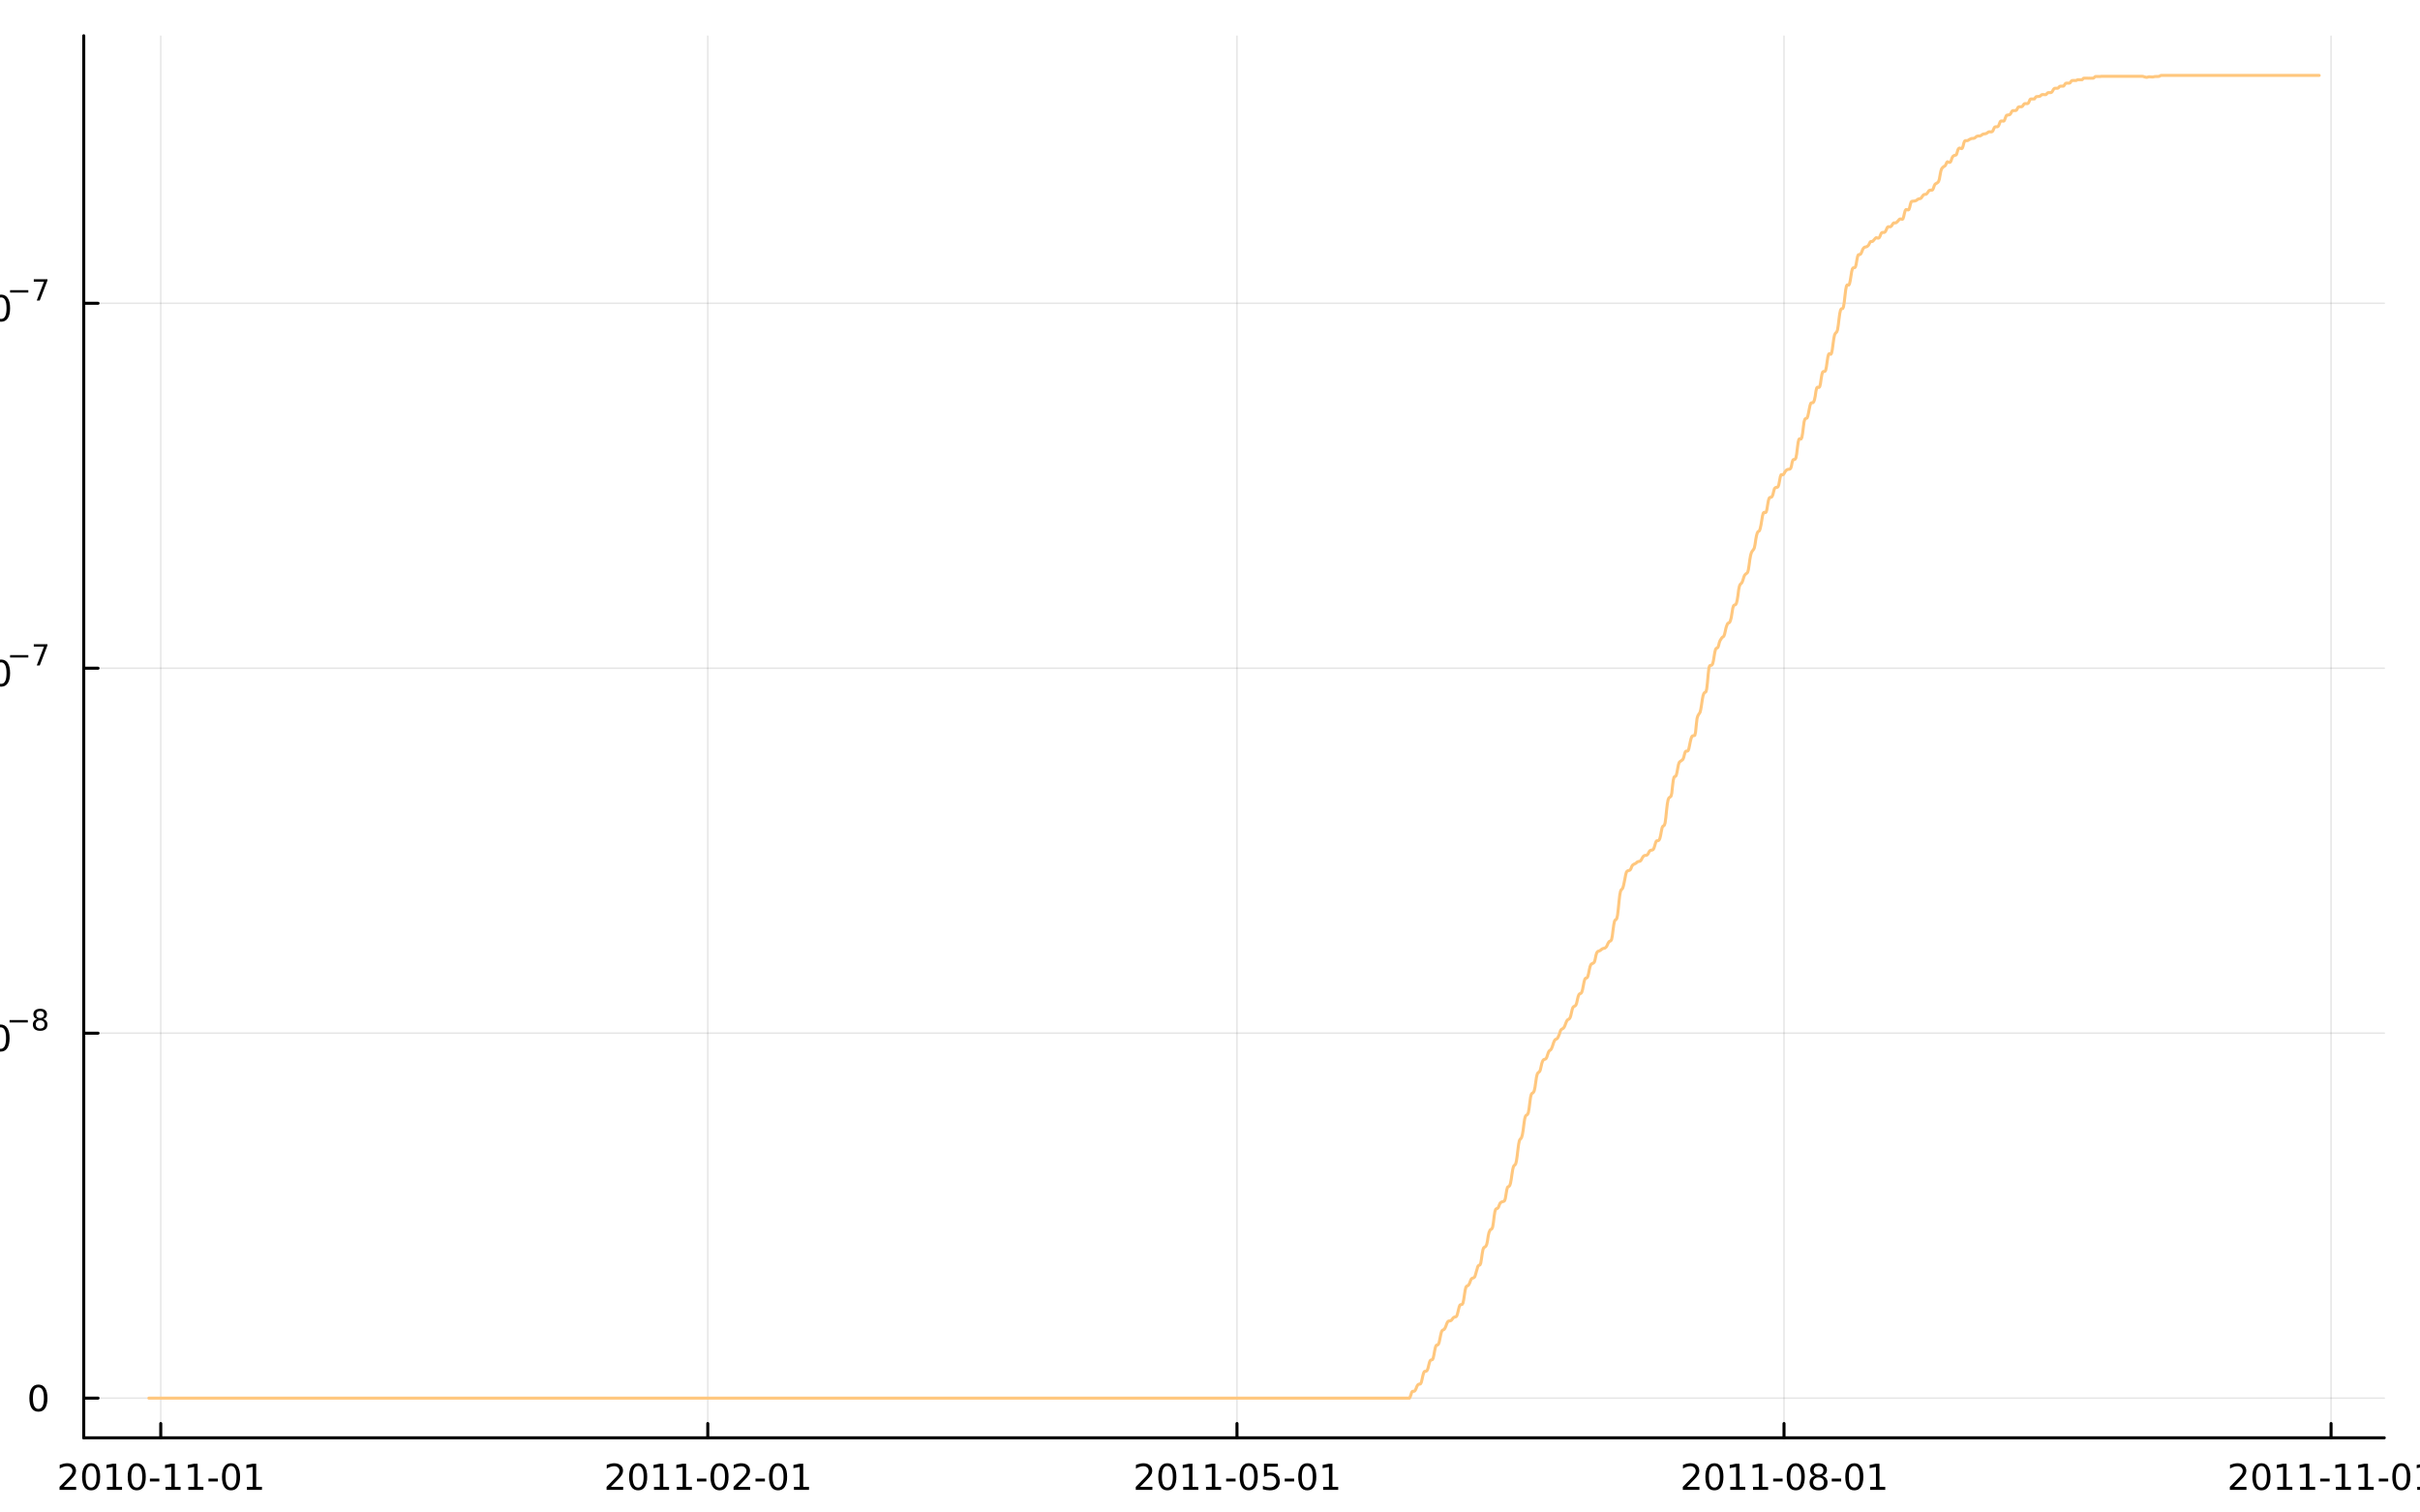 <?xml version="1.0" encoding="utf-8"?>
<svg xmlns="http://www.w3.org/2000/svg" xmlns:xlink="http://www.w3.org/1999/xlink" width="800" height="500" viewBox="0 0 3200 2000">
<rect x="0" y="0" width="3200" height="2000" fill="#808080" stroke="none"/>
<defs>
  <clipPath id="clip070">
    <rect x="0" y="0" width="3200" height="2000"/>
  </clipPath>
</defs>
<path clip-path="url(#clip070)" d="M0 2000 L3200 2000 L3200 0 L0 0  Z" fill="#ffffff" fill-rule="evenodd" fill-opacity="1"/>
<defs>
  <clipPath id="clip071">
    <rect x="640" y="0" width="2241" height="2000"/>
  </clipPath>
</defs>
<path clip-path="url(#clip070)" d="M110.74 1901.26 L3152.76 1901.26 L3152.76 47.244 L110.74 47.244  Z" fill="#ffffff" fill-rule="evenodd" fill-opacity="1"/>
<defs>
  <clipPath id="clip072">
    <rect x="110" y="47" width="3043" height="1855"/>
  </clipPath>
</defs>
<polyline clip-path="url(#clip072)" style="stroke:#000000; stroke-linecap:round; stroke-linejoin:round; stroke-width:2; stroke-opacity:0.1; fill:none" points="212.56,1901.26 212.56,47.244 "/>
<polyline clip-path="url(#clip072)" style="stroke:#000000; stroke-linecap:round; stroke-linejoin:round; stroke-width:2; stroke-opacity:0.1; fill:none" points="935.913,1901.26 935.913,47.244 "/>
<polyline clip-path="url(#clip072)" style="stroke:#000000; stroke-linecap:round; stroke-linejoin:round; stroke-width:2; stroke-opacity:0.1; fill:none" points="1635.68,1901.26 1635.68,47.244 "/>
<polyline clip-path="url(#clip072)" style="stroke:#000000; stroke-linecap:round; stroke-linejoin:round; stroke-width:2; stroke-opacity:0.1; fill:none" points="2359.03,1901.26 2359.03,47.244 "/>
<polyline clip-path="url(#clip072)" style="stroke:#000000; stroke-linecap:round; stroke-linejoin:round; stroke-width:2; stroke-opacity:0.1; fill:none" points="3082.39,1901.26 3082.39,47.244 "/>
<polyline clip-path="url(#clip070)" style="stroke:#000000; stroke-linecap:round; stroke-linejoin:round; stroke-width:4; stroke-opacity:1; fill:none" points="110.74,1901.26 3152.76,1901.26 "/>
<polyline clip-path="url(#clip070)" style="stroke:#000000; stroke-linecap:round; stroke-linejoin:round; stroke-width:4; stroke-opacity:1; fill:none" points="212.56,1901.26 212.56,1882.36 "/>
<polyline clip-path="url(#clip070)" style="stroke:#000000; stroke-linecap:round; stroke-linejoin:round; stroke-width:4; stroke-opacity:1; fill:none" points="935.913,1901.26 935.913,1882.36 "/>
<polyline clip-path="url(#clip070)" style="stroke:#000000; stroke-linecap:round; stroke-linejoin:round; stroke-width:4; stroke-opacity:1; fill:none" points="1635.68,1901.26 1635.68,1882.36 "/>
<polyline clip-path="url(#clip070)" style="stroke:#000000; stroke-linecap:round; stroke-linejoin:round; stroke-width:4; stroke-opacity:1; fill:none" points="2359.03,1901.26 2359.03,1882.36 "/>
<polyline clip-path="url(#clip070)" style="stroke:#000000; stroke-linecap:round; stroke-linejoin:round; stroke-width:4; stroke-opacity:1; fill:none" points="3082.39,1901.26 3082.39,1882.36 "/>
<path clip-path="url(#clip070)" d="M84.355 1966.12 L100.674 1966.12 L100.674 1970.06 L78.73 1970.06 L78.73 1966.12 Q81.392 1963.37 85.975 1958.74 Q90.582 1954.09 91.762 1952.75 Q94.007 1950.22 94.887 1948.49 Q95.79 1946.73 95.79 1945.04 Q95.79 1942.28 93.845 1940.55 Q91.924 1938.81 88.822 1938.81 Q86.623 1938.81 84.169 1939.57 Q81.739 1940.34 78.961 1941.89 L78.961 1937.17 Q81.785 1936.03 84.239 1935.45 Q86.693 1934.87 88.73 1934.87 Q94.1 1934.87 97.294 1937.56 Q100.489 1940.25 100.489 1944.74 Q100.489 1946.87 99.679 1948.79 Q98.892 1950.68 96.785 1953.28 Q96.207 1953.95 93.105 1957.17 Q90.003 1960.36 84.355 1966.12 Z" fill="#000000" fill-rule="nonzero" fill-opacity="1" /><path clip-path="url(#clip070)" d="M120.489 1938.58 Q116.878 1938.58 115.049 1942.14 Q113.243 1945.68 113.243 1952.81 Q113.243 1959.92 115.049 1963.49 Q116.878 1967.03 120.489 1967.03 Q124.123 1967.03 125.929 1963.49 Q127.757 1959.92 127.757 1952.81 Q127.757 1945.68 125.929 1942.14 Q124.123 1938.58 120.489 1938.58 M120.489 1934.87 Q126.299 1934.87 129.354 1939.48 Q132.433 1944.06 132.433 1952.81 Q132.433 1961.54 129.354 1966.15 Q126.299 1970.73 120.489 1970.73 Q114.679 1970.73 111.6 1966.15 Q108.544 1961.54 108.544 1952.81 Q108.544 1944.06 111.6 1939.48 Q114.679 1934.87 120.489 1934.87 Z" fill="#000000" fill-rule="nonzero" fill-opacity="1" /><path clip-path="url(#clip070)" d="M141.461 1966.12 L149.1 1966.12 L149.1 1939.76 L140.79 1941.43 L140.79 1937.17 L149.053 1935.5 L153.729 1935.5 L153.729 1966.12 L161.368 1966.12 L161.368 1970.06 L141.461 1970.06 L141.461 1966.12 Z" fill="#000000" fill-rule="nonzero" fill-opacity="1" /><path clip-path="url(#clip070)" d="M180.813 1938.58 Q177.201 1938.58 175.373 1942.14 Q173.567 1945.68 173.567 1952.81 Q173.567 1959.92 175.373 1963.49 Q177.201 1967.03 180.813 1967.03 Q184.447 1967.03 186.252 1963.49 Q188.081 1959.92 188.081 1952.81 Q188.081 1945.68 186.252 1942.14 Q184.447 1938.58 180.813 1938.58 M180.813 1934.87 Q186.623 1934.87 189.678 1939.48 Q192.757 1944.06 192.757 1952.81 Q192.757 1961.54 189.678 1966.15 Q186.623 1970.73 180.813 1970.73 Q175.002 1970.73 171.924 1966.15 Q168.868 1961.54 168.868 1952.81 Q168.868 1944.06 171.924 1939.48 Q175.002 1934.87 180.813 1934.87 Z" fill="#000000" fill-rule="nonzero" fill-opacity="1" /><path clip-path="url(#clip070)" d="M198.22 1955.18 L210.697 1955.18 L210.697 1958.97 L198.22 1958.97 L198.22 1955.18 Z" fill="#000000" fill-rule="nonzero" fill-opacity="1" /><path clip-path="url(#clip070)" d="M218.891 1966.12 L226.53 1966.12 L226.53 1939.76 L218.22 1941.43 L218.22 1937.17 L226.484 1935.5 L231.159 1935.5 L231.159 1966.12 L238.798 1966.12 L238.798 1970.06 L218.891 1970.06 L218.891 1966.12 Z" fill="#000000" fill-rule="nonzero" fill-opacity="1" /><path clip-path="url(#clip070)" d="M249.053 1966.12 L256.692 1966.12 L256.692 1939.76 L248.382 1941.43 L248.382 1937.17 L256.645 1935.5 L261.321 1935.5 L261.321 1966.12 L268.96 1966.12 L268.96 1970.06 L249.053 1970.06 L249.053 1966.12 Z" fill="#000000" fill-rule="nonzero" fill-opacity="1" /><path clip-path="url(#clip070)" d="M275.65 1955.18 L288.127 1955.18 L288.127 1958.97 L275.65 1958.97 L275.65 1955.18 Z" fill="#000000" fill-rule="nonzero" fill-opacity="1" /><path clip-path="url(#clip070)" d="M305.511 1938.58 Q301.9 1938.58 300.071 1942.14 Q298.266 1945.68 298.266 1952.81 Q298.266 1959.92 300.071 1963.49 Q301.9 1967.03 305.511 1967.03 Q309.145 1967.03 310.951 1963.49 Q312.779 1959.92 312.779 1952.81 Q312.779 1945.68 310.951 1942.14 Q309.145 1938.58 305.511 1938.58 M305.511 1934.87 Q311.321 1934.87 314.377 1939.48 Q317.455 1944.06 317.455 1952.81 Q317.455 1961.54 314.377 1966.15 Q311.321 1970.73 305.511 1970.73 Q299.701 1970.73 296.622 1966.15 Q293.567 1961.54 293.567 1952.81 Q293.567 1944.06 296.622 1939.48 Q299.701 1934.87 305.511 1934.87 Z" fill="#000000" fill-rule="nonzero" fill-opacity="1" /><path clip-path="url(#clip070)" d="M326.483 1966.12 L334.122 1966.12 L334.122 1939.76 L325.812 1941.43 L325.812 1937.17 L334.076 1935.5 L338.751 1935.5 L338.751 1966.12 L346.39 1966.12 L346.39 1970.06 L326.483 1970.06 L326.483 1966.12 Z" fill="#000000" fill-rule="nonzero" fill-opacity="1" /><path clip-path="url(#clip070)" d="M807.708 1966.12 L824.027 1966.12 L824.027 1970.06 L802.083 1970.06 L802.083 1966.12 Q804.745 1963.37 809.328 1958.74 Q813.935 1954.09 815.116 1952.75 Q817.361 1950.22 818.24 1948.49 Q819.143 1946.73 819.143 1945.04 Q819.143 1942.28 817.199 1940.55 Q815.278 1938.81 812.176 1938.81 Q809.977 1938.81 807.523 1939.57 Q805.092 1940.34 802.315 1941.89 L802.315 1937.17 Q805.139 1936.03 807.592 1935.45 Q810.046 1934.87 812.083 1934.87 Q817.453 1934.87 820.648 1937.56 Q823.842 1940.25 823.842 1944.74 Q823.842 1946.87 823.032 1948.79 Q822.245 1950.68 820.139 1953.28 Q819.56 1953.95 816.458 1957.17 Q813.356 1960.36 807.708 1966.12 Z" fill="#000000" fill-rule="nonzero" fill-opacity="1" /><path clip-path="url(#clip070)" d="M843.842 1938.58 Q840.231 1938.58 838.402 1942.14 Q836.597 1945.68 836.597 1952.81 Q836.597 1959.92 838.402 1963.49 Q840.231 1967.03 843.842 1967.03 Q847.476 1967.03 849.282 1963.49 Q851.111 1959.92 851.111 1952.81 Q851.111 1945.68 849.282 1942.14 Q847.476 1938.58 843.842 1938.58 M843.842 1934.87 Q849.652 1934.87 852.708 1939.48 Q855.787 1944.06 855.787 1952.81 Q855.787 1961.54 852.708 1966.15 Q849.652 1970.73 843.842 1970.73 Q838.032 1970.73 834.953 1966.15 Q831.898 1961.54 831.898 1952.81 Q831.898 1944.06 834.953 1939.48 Q838.032 1934.87 843.842 1934.87 Z" fill="#000000" fill-rule="nonzero" fill-opacity="1" /><path clip-path="url(#clip070)" d="M864.814 1966.12 L872.453 1966.12 L872.453 1939.76 L864.143 1941.43 L864.143 1937.17 L872.407 1935.5 L877.083 1935.5 L877.083 1966.12 L884.722 1966.12 L884.722 1970.06 L864.814 1970.06 L864.814 1966.12 Z" fill="#000000" fill-rule="nonzero" fill-opacity="1" /><path clip-path="url(#clip070)" d="M894.976 1966.12 L902.615 1966.12 L902.615 1939.76 L894.305 1941.43 L894.305 1937.17 L902.569 1935.5 L907.245 1935.5 L907.245 1966.12 L914.883 1966.12 L914.883 1970.06 L894.976 1970.06 L894.976 1966.12 Z" fill="#000000" fill-rule="nonzero" fill-opacity="1" /><path clip-path="url(#clip070)" d="M921.573 1955.18 L934.05 1955.18 L934.05 1958.97 L921.573 1958.97 L921.573 1955.18 Z" fill="#000000" fill-rule="nonzero" fill-opacity="1" /><path clip-path="url(#clip070)" d="M951.434 1938.58 Q947.823 1938.58 945.994 1942.14 Q944.189 1945.68 944.189 1952.81 Q944.189 1959.92 945.994 1963.49 Q947.823 1967.03 951.434 1967.03 Q955.068 1967.03 956.874 1963.49 Q958.703 1959.92 958.703 1952.81 Q958.703 1945.68 956.874 1942.14 Q955.068 1938.58 951.434 1938.58 M951.434 1934.87 Q957.244 1934.87 960.3 1939.48 Q963.379 1944.06 963.379 1952.81 Q963.379 1961.54 960.3 1966.15 Q957.244 1970.73 951.434 1970.73 Q945.624 1970.73 942.545 1966.15 Q939.49 1961.54 939.49 1952.81 Q939.49 1944.06 942.545 1939.48 Q945.624 1934.87 951.434 1934.87 Z" fill="#000000" fill-rule="nonzero" fill-opacity="1" /><path clip-path="url(#clip070)" d="M975.624 1966.12 L991.943 1966.12 L991.943 1970.06 L969.999 1970.06 L969.999 1966.12 Q972.661 1963.37 977.244 1958.74 Q981.851 1954.09 983.031 1952.75 Q985.277 1950.22 986.156 1948.49 Q987.059 1946.73 987.059 1945.04 Q987.059 1942.28 985.115 1940.55 Q983.193 1938.81 980.091 1938.81 Q977.892 1938.81 975.439 1939.57 Q973.008 1940.34 970.23 1941.89 L970.23 1937.17 Q973.054 1936.03 975.508 1935.45 Q977.962 1934.87 979.999 1934.87 Q985.369 1934.87 988.564 1937.56 Q991.758 1940.25 991.758 1944.74 Q991.758 1946.87 990.948 1948.79 Q990.161 1950.68 988.054 1953.28 Q987.476 1953.95 984.374 1957.17 Q981.272 1960.36 975.624 1966.12 Z" fill="#000000" fill-rule="nonzero" fill-opacity="1" /><path clip-path="url(#clip070)" d="M999.003 1955.18 L1011.48 1955.18 L1011.48 1958.97 L999.003 1958.97 L999.003 1955.18 Z" fill="#000000" fill-rule="nonzero" fill-opacity="1" /><path clip-path="url(#clip070)" d="M1028.86 1938.58 Q1025.25 1938.58 1023.42 1942.14 Q1021.62 1945.68 1021.62 1952.81 Q1021.62 1959.92 1023.42 1963.49 Q1025.25 1967.03 1028.86 1967.03 Q1032.5 1967.03 1034.3 1963.49 Q1036.13 1959.92 1036.13 1952.81 Q1036.13 1945.68 1034.3 1942.14 Q1032.5 1938.58 1028.86 1938.58 M1028.86 1934.87 Q1034.67 1934.87 1037.73 1939.48 Q1040.81 1944.06 1040.81 1952.81 Q1040.81 1961.54 1037.73 1966.15 Q1034.67 1970.73 1028.86 1970.73 Q1023.05 1970.73 1019.98 1966.15 Q1016.92 1961.54 1016.92 1952.81 Q1016.92 1944.06 1019.98 1939.48 Q1023.05 1934.87 1028.86 1934.87 Z" fill="#000000" fill-rule="nonzero" fill-opacity="1" /><path clip-path="url(#clip070)" d="M1049.84 1966.12 L1057.48 1966.12 L1057.48 1939.76 L1049.17 1941.43 L1049.17 1937.17 L1057.43 1935.5 L1062.1 1935.5 L1062.1 1966.12 L1069.74 1966.12 L1069.74 1970.06 L1049.84 1970.06 L1049.84 1966.12 Z" fill="#000000" fill-rule="nonzero" fill-opacity="1" /><path clip-path="url(#clip070)" d="M1507.47 1966.12 L1523.79 1966.12 L1523.79 1970.06 L1501.85 1970.06 L1501.85 1966.12 Q1504.51 1963.37 1509.09 1958.74 Q1513.7 1954.09 1514.88 1952.75 Q1517.13 1950.22 1518.01 1948.49 Q1518.91 1946.73 1518.91 1945.04 Q1518.91 1942.28 1516.96 1940.55 Q1515.04 1938.81 1511.94 1938.81 Q1509.74 1938.81 1507.29 1939.57 Q1504.86 1940.34 1502.08 1941.89 L1502.08 1937.17 Q1504.9 1936.03 1507.36 1935.45 Q1509.81 1934.87 1511.85 1934.87 Q1517.22 1934.87 1520.41 1937.56 Q1523.61 1940.25 1523.61 1944.74 Q1523.61 1946.87 1522.8 1948.79 Q1522.01 1950.68 1519.9 1953.28 Q1519.33 1953.95 1516.22 1957.17 Q1513.12 1960.36 1507.47 1966.12 Z" fill="#000000" fill-rule="nonzero" fill-opacity="1" /><path clip-path="url(#clip070)" d="M1543.61 1938.58 Q1540 1938.58 1538.17 1942.14 Q1536.36 1945.68 1536.36 1952.81 Q1536.36 1959.92 1538.17 1963.49 Q1540 1967.03 1543.61 1967.03 Q1547.24 1967.03 1549.05 1963.49 Q1550.88 1959.92 1550.88 1952.81 Q1550.88 1945.68 1549.05 1942.14 Q1547.24 1938.58 1543.61 1938.58 M1543.61 1934.87 Q1549.42 1934.87 1552.47 1939.48 Q1555.55 1944.06 1555.55 1952.81 Q1555.55 1961.54 1552.47 1966.15 Q1549.42 1970.73 1543.61 1970.73 Q1537.8 1970.73 1534.72 1966.15 Q1531.66 1961.54 1531.66 1952.81 Q1531.66 1944.06 1534.72 1939.48 Q1537.8 1934.87 1543.61 1934.87 Z" fill="#000000" fill-rule="nonzero" fill-opacity="1" /><path clip-path="url(#clip070)" d="M1564.58 1966.12 L1572.22 1966.12 L1572.22 1939.76 L1563.91 1941.43 L1563.91 1937.17 L1572.17 1935.5 L1576.85 1935.5 L1576.85 1966.12 L1584.49 1966.12 L1584.49 1970.06 L1564.58 1970.06 L1564.58 1966.12 Z" fill="#000000" fill-rule="nonzero" fill-opacity="1" /><path clip-path="url(#clip070)" d="M1594.74 1966.12 L1602.38 1966.12 L1602.38 1939.76 L1594.07 1941.43 L1594.07 1937.17 L1602.33 1935.5 L1607.01 1935.5 L1607.01 1966.12 L1614.65 1966.12 L1614.65 1970.06 L1594.74 1970.06 L1594.74 1966.12 Z" fill="#000000" fill-rule="nonzero" fill-opacity="1" /><path clip-path="url(#clip070)" d="M1621.34 1955.18 L1633.82 1955.18 L1633.82 1958.97 L1621.34 1958.97 L1621.34 1955.18 Z" fill="#000000" fill-rule="nonzero" fill-opacity="1" /><path clip-path="url(#clip070)" d="M1651.2 1938.58 Q1647.59 1938.58 1645.76 1942.14 Q1643.95 1945.68 1643.95 1952.81 Q1643.95 1959.92 1645.76 1963.49 Q1647.59 1967.03 1651.2 1967.03 Q1654.83 1967.03 1656.64 1963.49 Q1658.47 1959.92 1658.47 1952.81 Q1658.47 1945.68 1656.64 1942.14 Q1654.83 1938.58 1651.2 1938.58 M1651.2 1934.87 Q1657.01 1934.87 1660.07 1939.48 Q1663.14 1944.06 1663.14 1952.81 Q1663.14 1961.54 1660.07 1966.15 Q1657.01 1970.73 1651.2 1970.73 Q1645.39 1970.73 1642.31 1966.15 Q1639.26 1961.54 1639.26 1952.81 Q1639.26 1944.06 1642.31 1939.48 Q1645.39 1934.87 1651.2 1934.87 Z" fill="#000000" fill-rule="nonzero" fill-opacity="1" /><path clip-path="url(#clip070)" d="M1671.41 1935.5 L1689.76 1935.5 L1689.76 1939.44 L1675.69 1939.44 L1675.69 1947.91 Q1676.71 1947.56 1677.73 1947.4 Q1678.75 1947.21 1679.76 1947.21 Q1685.55 1947.21 1688.93 1950.38 Q1692.31 1953.56 1692.31 1958.97 Q1692.31 1964.55 1688.84 1967.65 Q1685.37 1970.73 1679.05 1970.73 Q1676.87 1970.73 1674.6 1970.36 Q1672.36 1969.99 1669.95 1969.25 L1669.95 1964.55 Q1672.03 1965.68 1674.26 1966.24 Q1676.48 1966.8 1678.95 1966.8 Q1682.96 1966.8 1685.3 1964.69 Q1687.64 1962.58 1687.64 1958.97 Q1687.64 1955.36 1685.3 1953.25 Q1682.96 1951.15 1678.95 1951.15 Q1677.08 1951.15 1675.2 1951.56 Q1673.35 1951.98 1671.41 1952.86 L1671.41 1935.5 Z" fill="#000000" fill-rule="nonzero" fill-opacity="1" /><path clip-path="url(#clip070)" d="M1698.77 1955.18 L1711.25 1955.18 L1711.25 1958.97 L1698.77 1958.97 L1698.77 1955.18 Z" fill="#000000" fill-rule="nonzero" fill-opacity="1" /><path clip-path="url(#clip070)" d="M1728.63 1938.58 Q1725.02 1938.58 1723.19 1942.14 Q1721.38 1945.68 1721.38 1952.81 Q1721.38 1959.92 1723.19 1963.49 Q1725.02 1967.03 1728.63 1967.03 Q1732.26 1967.03 1734.07 1963.49 Q1735.9 1959.92 1735.9 1952.81 Q1735.9 1945.68 1734.07 1942.14 Q1732.26 1938.58 1728.63 1938.58 M1728.63 1934.87 Q1734.44 1934.87 1737.5 1939.48 Q1740.57 1944.06 1740.57 1952.81 Q1740.57 1961.54 1737.5 1966.15 Q1734.44 1970.73 1728.63 1970.73 Q1722.82 1970.73 1719.74 1966.15 Q1716.69 1961.54 1716.69 1952.81 Q1716.69 1944.06 1719.74 1939.48 Q1722.82 1934.87 1728.63 1934.87 Z" fill="#000000" fill-rule="nonzero" fill-opacity="1" /><path clip-path="url(#clip070)" d="M1749.6 1966.12 L1757.24 1966.12 L1757.24 1939.76 L1748.93 1941.43 L1748.93 1937.17 L1757.19 1935.5 L1761.87 1935.5 L1761.87 1966.12 L1769.51 1966.12 L1769.51 1970.06 L1749.6 1970.06 L1749.6 1966.12 Z" fill="#000000" fill-rule="nonzero" fill-opacity="1" /><path clip-path="url(#clip070)" d="M2230.83 1966.12 L2247.15 1966.12 L2247.15 1970.06 L2225.2 1970.06 L2225.2 1966.12 Q2227.86 1963.37 2232.45 1958.74 Q2237.05 1954.09 2238.23 1952.75 Q2240.48 1950.22 2241.36 1948.49 Q2242.26 1946.73 2242.26 1945.04 Q2242.26 1942.28 2240.32 1940.55 Q2238.4 1938.81 2235.29 1938.81 Q2233.1 1938.81 2230.64 1939.57 Q2228.21 1940.34 2225.43 1941.89 L2225.43 1937.17 Q2228.26 1936.03 2230.71 1935.45 Q2233.17 1934.87 2235.2 1934.87 Q2240.57 1934.87 2243.77 1937.56 Q2246.96 1940.25 2246.96 1944.74 Q2246.96 1946.87 2246.15 1948.79 Q2245.36 1950.68 2243.26 1953.28 Q2242.68 1953.95 2239.58 1957.17 Q2236.48 1960.36 2230.83 1966.12 Z" fill="#000000" fill-rule="nonzero" fill-opacity="1" /><path clip-path="url(#clip070)" d="M2266.96 1938.58 Q2263.35 1938.58 2261.52 1942.14 Q2259.72 1945.68 2259.72 1952.81 Q2259.72 1959.92 2261.52 1963.49 Q2263.35 1967.03 2266.96 1967.03 Q2270.6 1967.03 2272.4 1963.49 Q2274.23 1959.92 2274.23 1952.81 Q2274.23 1945.68 2272.4 1942.14 Q2270.6 1938.58 2266.96 1938.58 M2266.96 1934.87 Q2272.77 1934.87 2275.83 1939.48 Q2278.91 1944.06 2278.91 1952.81 Q2278.91 1961.54 2275.83 1966.15 Q2272.77 1970.73 2266.96 1970.73 Q2261.15 1970.73 2258.07 1966.15 Q2255.02 1961.54 2255.02 1952.81 Q2255.02 1944.06 2258.07 1939.48 Q2261.15 1934.87 2266.96 1934.87 Z" fill="#000000" fill-rule="nonzero" fill-opacity="1" /><path clip-path="url(#clip070)" d="M2287.93 1966.12 L2295.57 1966.12 L2295.57 1939.76 L2287.26 1941.43 L2287.26 1937.17 L2295.53 1935.5 L2300.2 1935.5 L2300.2 1966.12 L2307.84 1966.12 L2307.84 1970.06 L2287.93 1970.06 L2287.93 1966.12 Z" fill="#000000" fill-rule="nonzero" fill-opacity="1" /><path clip-path="url(#clip070)" d="M2318.1 1966.12 L2325.73 1966.12 L2325.73 1939.76 L2317.42 1941.43 L2317.42 1937.17 L2325.69 1935.5 L2330.36 1935.5 L2330.36 1966.12 L2338 1966.12 L2338 1970.06 L2318.1 1970.06 L2318.1 1966.12 Z" fill="#000000" fill-rule="nonzero" fill-opacity="1" /><path clip-path="url(#clip070)" d="M2344.69 1955.18 L2357.17 1955.18 L2357.17 1958.97 L2344.69 1958.97 L2344.69 1955.18 Z" fill="#000000" fill-rule="nonzero" fill-opacity="1" /><path clip-path="url(#clip070)" d="M2374.55 1938.58 Q2370.94 1938.58 2369.11 1942.14 Q2367.31 1945.68 2367.31 1952.81 Q2367.31 1959.92 2369.11 1963.49 Q2370.94 1967.03 2374.55 1967.03 Q2378.19 1967.03 2379.99 1963.49 Q2381.82 1959.92 2381.82 1952.81 Q2381.82 1945.68 2379.99 1942.14 Q2378.19 1938.58 2374.55 1938.58 M2374.55 1934.87 Q2380.36 1934.87 2383.42 1939.48 Q2386.5 1944.06 2386.5 1952.81 Q2386.5 1961.54 2383.42 1966.15 Q2380.36 1970.73 2374.55 1970.73 Q2368.74 1970.73 2365.66 1966.15 Q2362.61 1961.54 2362.61 1952.81 Q2362.61 1944.06 2365.66 1939.48 Q2368.74 1934.87 2374.55 1934.87 Z" fill="#000000" fill-rule="nonzero" fill-opacity="1" /><path clip-path="url(#clip070)" d="M2404.72 1953.65 Q2401.38 1953.65 2399.46 1955.43 Q2397.56 1957.21 2397.56 1960.34 Q2397.56 1963.46 2399.46 1965.25 Q2401.38 1967.03 2404.72 1967.03 Q2408.05 1967.03 2409.97 1965.25 Q2411.89 1963.44 2411.89 1960.34 Q2411.89 1957.21 2409.97 1955.43 Q2408.07 1953.65 2404.72 1953.65 M2400.04 1951.66 Q2397.03 1950.92 2395.34 1948.86 Q2393.67 1946.8 2393.67 1943.83 Q2393.67 1939.69 2396.61 1937.28 Q2399.58 1934.87 2404.72 1934.87 Q2409.88 1934.87 2412.82 1937.28 Q2415.76 1939.69 2415.76 1943.83 Q2415.76 1946.8 2414.07 1948.86 Q2412.4 1950.92 2409.41 1951.66 Q2412.79 1952.44 2414.67 1954.74 Q2416.57 1957.03 2416.57 1960.34 Q2416.57 1965.36 2413.49 1968.05 Q2410.43 1970.73 2404.72 1970.73 Q2399 1970.73 2395.92 1968.05 Q2392.86 1965.36 2392.86 1960.34 Q2392.86 1957.03 2394.76 1954.74 Q2396.66 1952.44 2400.04 1951.66 M2398.33 1944.27 Q2398.33 1946.96 2399.99 1948.46 Q2401.68 1949.97 2404.72 1949.97 Q2407.72 1949.97 2409.41 1948.46 Q2411.13 1946.96 2411.13 1944.27 Q2411.13 1941.59 2409.41 1940.08 Q2407.72 1938.58 2404.72 1938.58 Q2401.68 1938.58 2399.99 1940.08 Q2398.33 1941.59 2398.33 1944.27 Z" fill="#000000" fill-rule="nonzero" fill-opacity="1" /><path clip-path="url(#clip070)" d="M2422.12 1955.18 L2434.6 1955.18 L2434.6 1958.97 L2422.12 1958.97 L2422.12 1955.18 Z" fill="#000000" fill-rule="nonzero" fill-opacity="1" /><path clip-path="url(#clip070)" d="M2451.98 1938.58 Q2448.37 1938.58 2446.54 1942.14 Q2444.74 1945.68 2444.74 1952.81 Q2444.74 1959.92 2446.54 1963.49 Q2448.37 1967.03 2451.98 1967.03 Q2455.62 1967.03 2457.42 1963.49 Q2459.25 1959.92 2459.25 1952.81 Q2459.25 1945.68 2457.42 1942.14 Q2455.62 1938.58 2451.98 1938.58 M2451.98 1934.87 Q2457.79 1934.87 2460.85 1939.48 Q2463.93 1944.06 2463.93 1952.81 Q2463.93 1961.54 2460.85 1966.15 Q2457.79 1970.73 2451.98 1970.73 Q2446.17 1970.73 2443.09 1966.15 Q2440.04 1961.54 2440.04 1952.81 Q2440.04 1944.06 2443.09 1939.48 Q2446.17 1934.87 2451.98 1934.87 Z" fill="#000000" fill-rule="nonzero" fill-opacity="1" /><path clip-path="url(#clip070)" d="M2472.96 1966.12 L2480.59 1966.12 L2480.59 1939.76 L2472.28 1941.43 L2472.28 1937.17 L2480.55 1935.5 L2485.22 1935.5 L2485.22 1966.12 L2492.86 1966.12 L2492.86 1970.06 L2472.96 1970.06 L2472.96 1966.12 Z" fill="#000000" fill-rule="nonzero" fill-opacity="1" /><path clip-path="url(#clip070)" d="M2954.18 1966.12 L2970.5 1966.12 L2970.5 1970.06 L2948.56 1970.06 L2948.56 1966.12 Q2951.22 1963.37 2955.8 1958.74 Q2960.41 1954.09 2961.59 1952.75 Q2963.83 1950.22 2964.71 1948.49 Q2965.62 1946.73 2965.62 1945.04 Q2965.62 1942.28 2963.67 1940.55 Q2961.75 1938.81 2958.65 1938.81 Q2956.45 1938.81 2954 1939.57 Q2951.57 1940.34 2948.79 1941.89 L2948.79 1937.17 Q2951.61 1936.03 2954.07 1935.45 Q2956.52 1934.87 2958.56 1934.87 Q2963.93 1934.87 2967.12 1937.56 Q2970.32 1940.25 2970.32 1944.74 Q2970.32 1946.87 2969.5 1948.79 Q2968.72 1950.68 2966.61 1953.28 Q2966.03 1953.95 2962.93 1957.17 Q2959.83 1960.36 2954.18 1966.12 Z" fill="#000000" fill-rule="nonzero" fill-opacity="1" /><path clip-path="url(#clip070)" d="M2990.31 1938.58 Q2986.7 1938.58 2984.88 1942.14 Q2983.07 1945.68 2983.07 1952.81 Q2983.07 1959.92 2984.88 1963.49 Q2986.7 1967.03 2990.31 1967.03 Q2993.95 1967.03 2995.75 1963.49 Q2997.58 1959.92 2997.58 1952.81 Q2997.58 1945.68 2995.75 1942.14 Q2993.95 1938.58 2990.31 1938.58 M2990.31 1934.87 Q2996.13 1934.87 2999.18 1939.48 Q3002.26 1944.06 3002.26 1952.81 Q3002.26 1961.54 2999.18 1966.15 Q2996.13 1970.73 2990.31 1970.73 Q2984.5 1970.73 2981.43 1966.15 Q2978.37 1961.54 2978.37 1952.81 Q2978.37 1944.06 2981.43 1939.48 Q2984.5 1934.87 2990.31 1934.87 Z" fill="#000000" fill-rule="nonzero" fill-opacity="1" /><path clip-path="url(#clip070)" d="M3011.29 1966.12 L3018.93 1966.12 L3018.93 1939.76 L3010.62 1941.43 L3010.62 1937.17 L3018.88 1935.5 L3023.56 1935.5 L3023.56 1966.12 L3031.19 1966.12 L3031.19 1970.06 L3011.29 1970.06 L3011.29 1966.12 Z" fill="#000000" fill-rule="nonzero" fill-opacity="1" /><path clip-path="url(#clip070)" d="M3041.45 1966.12 L3049.09 1966.12 L3049.09 1939.76 L3040.78 1941.43 L3040.78 1937.17 L3049.04 1935.5 L3053.72 1935.5 L3053.72 1966.12 L3061.36 1966.12 L3061.36 1970.06 L3041.45 1970.06 L3041.45 1966.12 Z" fill="#000000" fill-rule="nonzero" fill-opacity="1" /><path clip-path="url(#clip070)" d="M3068.05 1955.18 L3080.52 1955.18 L3080.52 1958.97 L3068.05 1958.97 L3068.05 1955.18 Z" fill="#000000" fill-rule="nonzero" fill-opacity="1" /><path clip-path="url(#clip070)" d="M3088.72 1966.12 L3096.36 1966.12 L3096.36 1939.76 L3088.05 1941.43 L3088.05 1937.17 L3096.31 1935.5 L3100.99 1935.5 L3100.99 1966.12 L3108.62 1966.12 L3108.62 1970.06 L3088.72 1970.06 L3088.72 1966.12 Z" fill="#000000" fill-rule="nonzero" fill-opacity="1" /><path clip-path="url(#clip070)" d="M3118.88 1966.12 L3126.52 1966.12 L3126.52 1939.76 L3118.21 1941.43 L3118.21 1937.17 L3126.47 1935.5 L3131.15 1935.5 L3131.15 1966.12 L3138.79 1966.12 L3138.79 1970.06 L3118.88 1970.06 L3118.88 1966.12 Z" fill="#000000" fill-rule="nonzero" fill-opacity="1" /><path clip-path="url(#clip070)" d="M3145.48 1955.18 L3157.95 1955.18 L3157.95 1958.97 L3145.48 1958.97 L3145.48 1955.18 Z" fill="#000000" fill-rule="nonzero" fill-opacity="1" /><path clip-path="url(#clip070)" d="M3175.34 1938.58 Q3171.73 1938.58 3169.9 1942.14 Q3168.09 1945.68 3168.09 1952.81 Q3168.09 1959.92 3169.9 1963.49 Q3171.73 1967.03 3175.34 1967.03 Q3178.97 1967.03 3180.78 1963.49 Q3182.61 1959.92 3182.61 1952.81 Q3182.61 1945.68 3180.78 1942.14 Q3178.97 1938.58 3175.34 1938.58 M3175.34 1934.87 Q3181.15 1934.87 3184.2 1939.48 Q3187.28 1944.06 3187.28 1952.81 Q3187.28 1961.54 3184.2 1966.15 Q3181.15 1970.73 3175.34 1970.73 Q3169.53 1970.73 3166.45 1966.15 Q3163.39 1961.54 3163.39 1952.81 Q3163.39 1944.06 3166.45 1939.48 Q3169.53 1934.87 3175.34 1934.87 Z" fill="#000000" fill-rule="nonzero" fill-opacity="1" /><path clip-path="url(#clip070)" d="M3196.31 1966.12 L3203.95 1966.12 L3203.95 1939.76 L3195.64 1941.43 L3195.64 1937.17 L3203.9 1935.5 L3208.58 1935.5 L3208.58 1966.12 L3216.22 1966.12 L3216.22 1970.06 L3196.31 1970.06 L3196.31 1966.12 Z" fill="#000000" fill-rule="nonzero" fill-opacity="1" /><path clip-path="url(#clip070)" d="M1553.62 2010.6 L1593.82 2010.6 L1593.82 2016.01 L1576.96 2016.01 L1576.96 2058.12 L1570.49 2058.12 L1570.49 2016.01 L1553.62 2016.01 L1553.62 2010.6 Z" fill="#000000" fill-rule="nonzero" fill-opacity="1" /><path clip-path="url(#clip070)" d="M1597.77 2022.48 L1603.63 2022.48 L1603.63 2058.12 L1597.77 2058.12 L1597.77 2022.48 M1597.77 2008.6 L1603.63 2008.6 L1603.63 2016.01 L1597.77 2016.01 L1597.77 2008.6 Z" fill="#000000" fill-rule="nonzero" fill-opacity="1" /><path clip-path="url(#clip070)" d="M1643.64 2029.32 Q1645.83 2025.37 1648.89 2023.49 Q1651.94 2021.62 1656.08 2021.62 Q1661.65 2021.62 1664.67 2025.53 Q1667.7 2029.41 1667.7 2036.61 L1667.7 2058.12 L1661.81 2058.12 L1661.81 2036.8 Q1661.81 2031.67 1660 2029.19 Q1658.18 2026.71 1654.46 2026.71 Q1649.91 2026.71 1647.26 2029.73 Q1644.62 2032.76 1644.62 2037.98 L1644.62 2058.12 L1638.73 2058.12 L1638.73 2036.8 Q1638.73 2031.64 1636.92 2029.19 Q1635.11 2026.71 1631.32 2026.71 Q1626.83 2026.71 1624.19 2029.76 Q1621.55 2032.79 1621.55 2037.98 L1621.55 2058.12 L1615.66 2058.12 L1615.66 2022.48 L1621.55 2022.48 L1621.55 2028.01 Q1623.55 2024.74 1626.35 2023.18 Q1629.15 2021.62 1633.01 2021.62 Q1636.89 2021.62 1639.59 2023.59 Q1642.33 2025.56 1643.64 2029.32 Z" fill="#000000" fill-rule="nonzero" fill-opacity="1" /><path clip-path="url(#clip070)" d="M1709.87 2038.84 L1709.87 2041.7 L1682.94 2041.7 Q1683.33 2047.75 1686.57 2050.93 Q1689.85 2054.08 1695.68 2054.08 Q1699.05 2054.08 1702.2 2053.25 Q1705.38 2052.43 1708.5 2050.77 L1708.5 2056.31 Q1705.35 2057.65 1702.04 2058.35 Q1698.73 2059.05 1695.33 2059.05 Q1686.8 2059.05 1681.8 2054.08 Q1676.83 2049.12 1676.83 2040.65 Q1676.83 2031.9 1681.54 2026.77 Q1686.29 2021.62 1694.31 2021.62 Q1701.5 2021.62 1705.67 2026.26 Q1709.87 2030.88 1709.87 2038.84 M1704.01 2037.12 Q1703.95 2032.31 1701.31 2029.45 Q1698.7 2026.58 1694.37 2026.58 Q1689.47 2026.58 1686.51 2029.35 Q1683.58 2032.12 1683.14 2037.15 L1704.01 2037.12 Z" fill="#000000" fill-rule="nonzero" fill-opacity="1" /><polyline clip-path="url(#clip072)" style="stroke:#000000; stroke-linecap:round; stroke-linejoin:round; stroke-width:2; stroke-opacity:0.1; fill:none" points="110.74,1848.79 3152.76,1848.79 "/>
<polyline clip-path="url(#clip072)" style="stroke:#000000; stroke-linecap:round; stroke-linejoin:round; stroke-width:2; stroke-opacity:0.1; fill:none" points="110.74,1366.2 3152.76,1366.2 "/>
<polyline clip-path="url(#clip072)" style="stroke:#000000; stroke-linecap:round; stroke-linejoin:round; stroke-width:2; stroke-opacity:0.1; fill:none" points="110.74,883.62 3152.76,883.62 "/>
<polyline clip-path="url(#clip072)" style="stroke:#000000; stroke-linecap:round; stroke-linejoin:round; stroke-width:2; stroke-opacity:0.1; fill:none" points="110.74,401.037 3152.76,401.037 "/>
<polyline clip-path="url(#clip070)" style="stroke:#000000; stroke-linecap:round; stroke-linejoin:round; stroke-width:4; stroke-opacity:1; fill:none" points="110.74,1901.26 110.74,47.244 "/>
<polyline clip-path="url(#clip070)" style="stroke:#000000; stroke-linecap:round; stroke-linejoin:round; stroke-width:4; stroke-opacity:1; fill:none" points="110.74,1848.79 129.638,1848.79 "/>
<polyline clip-path="url(#clip070)" style="stroke:#000000; stroke-linecap:round; stroke-linejoin:round; stroke-width:4; stroke-opacity:1; fill:none" points="110.74,1366.2 129.638,1366.2 "/>
<polyline clip-path="url(#clip070)" style="stroke:#000000; stroke-linecap:round; stroke-linejoin:round; stroke-width:4; stroke-opacity:1; fill:none" points="110.74,883.62 129.638,883.62 "/>
<polyline clip-path="url(#clip070)" style="stroke:#000000; stroke-linecap:round; stroke-linejoin:round; stroke-width:4; stroke-opacity:1; fill:none" points="110.74,401.037 129.638,401.037 "/>
<path clip-path="url(#clip070)" d="M50.796 1834.59 Q47.185 1834.59 45.356 1838.15 Q43.55 1841.69 43.55 1848.82 Q43.55 1855.93 45.356 1859.49 Q47.185 1863.04 50.796 1863.04 Q54.43 1863.04 56.236 1859.49 Q58.064 1855.93 58.064 1848.82 Q58.064 1841.69 56.236 1838.15 Q54.43 1834.59 50.796 1834.59 M50.796 1830.88 Q56.606 1830.88 59.661 1835.49 Q62.74 1840.07 62.74 1848.82 Q62.74 1857.55 59.661 1862.16 Q56.606 1866.74 50.796 1866.74 Q44.986 1866.74 41.907 1862.16 Q38.851 1857.55 38.851 1848.82 Q38.851 1840.07 41.907 1835.49 Q44.986 1830.88 50.796 1830.88 Z" fill="#000000" fill-rule="nonzero" fill-opacity="1" /><path clip-path="url(#clip070)" d="M-184.663 1355.37 L-166.307 1355.37 L-166.307 1359.31 L-180.381 1359.31 L-180.381 1367.78 Q-179.362 1367.43 -178.344 1367.27 Q-177.325 1367.08 -176.307 1367.08 Q-170.52 1367.08 -167.14 1370.26 Q-163.76 1373.43 -163.76 1378.84 Q-163.76 1384.42 -167.233 1387.52 Q-170.705 1390.6 -177.024 1390.6 Q-179.2 1390.6 -181.469 1390.23 Q-183.714 1389.86 -186.121 1389.12 L-186.121 1384.42 Q-184.038 1385.56 -181.816 1386.11 Q-179.594 1386.67 -177.117 1386.67 Q-173.112 1386.67 -170.774 1384.56 Q-168.436 1382.45 -168.436 1378.84 Q-168.436 1375.23 -170.774 1373.13 Q-173.112 1371.02 -177.117 1371.02 Q-178.992 1371.02 -180.867 1371.44 Q-182.719 1371.85 -184.663 1372.73 L-184.663 1355.37 Z" fill="#000000" fill-rule="nonzero" fill-opacity="1" /><path clip-path="url(#clip070)" d="M-154.547 1384.05 L-149.663 1384.05 L-149.663 1389.93 L-154.547 1389.93 L-154.547 1384.05 Z" fill="#000000" fill-rule="nonzero" fill-opacity="1" /><path clip-path="url(#clip070)" d="M-129.478 1358.45 Q-133.089 1358.45 -134.918 1362.02 Q-136.723 1365.56 -136.723 1372.69 Q-136.723 1379.79 -134.918 1383.36 Q-133.089 1386.9 -129.478 1386.9 Q-125.844 1386.9 -124.038 1383.36 Q-122.21 1379.79 -122.21 1372.69 Q-122.21 1365.56 -124.038 1362.02 Q-125.844 1358.45 -129.478 1358.45 M-129.478 1354.75 Q-123.668 1354.75 -120.612 1359.35 Q-117.534 1363.94 -117.534 1372.69 Q-117.534 1381.41 -120.612 1386.02 Q-123.668 1390.6 -129.478 1390.6 Q-135.288 1390.6 -138.367 1386.02 Q-141.423 1381.41 -141.423 1372.69 Q-141.423 1363.94 -138.367 1359.35 Q-135.288 1354.75 -129.478 1354.75 Z" fill="#000000" fill-rule="nonzero" fill-opacity="1" /><path clip-path="url(#clip070)" d="M-99.316 1358.45 Q-102.927 1358.45 -104.756 1362.02 Q-106.562 1365.56 -106.562 1372.69 Q-106.562 1379.79 -104.756 1383.36 Q-102.927 1386.9 -99.316 1386.9 Q-95.682 1386.9 -93.876 1383.36 Q-92.048 1379.79 -92.048 1372.69 Q-92.048 1365.56 -93.876 1362.02 Q-95.682 1358.45 -99.316 1358.45 M-99.316 1354.75 Q-93.506 1354.75 -90.451 1359.35 Q-87.372 1363.94 -87.372 1372.69 Q-87.372 1381.41 -90.451 1386.02 Q-93.506 1390.6 -99.316 1390.6 Q-105.126 1390.6 -108.205 1386.02 Q-111.261 1381.41 -111.261 1372.69 Q-111.261 1363.94 -108.205 1359.35 Q-105.126 1354.75 -99.316 1354.75 Z" fill="#000000" fill-rule="nonzero" fill-opacity="1" /><path clip-path="url(#clip070)" d="M-50.983 1364.47 L-61.562 1375.09 L-50.983 1385.67 L-53.738 1388.47 L-64.363 1377.85 L-74.988 1388.47 L-77.719 1385.67 L-67.164 1375.09 L-77.719 1364.47 L-74.988 1361.67 L-64.363 1372.29 L-53.738 1361.67 L-50.983 1364.47 Z" fill="#000000" fill-rule="nonzero" fill-opacity="1" /><path clip-path="url(#clip070)" d="M-38.622 1386 L-30.983 1386 L-30.983 1359.63 L-39.293 1361.3 L-39.293 1357.04 L-31.03 1355.37 L-26.354 1355.37 L-26.354 1386 L-18.715 1386 L-18.715 1389.93 L-38.622 1389.93 L-38.622 1386 Z" fill="#000000" fill-rule="nonzero" fill-opacity="1" /><path clip-path="url(#clip070)" d="M0.729 1358.45 Q-2.882 1358.45 -4.71 1362.02 Q-6.516 1365.56 -6.516 1372.69 Q-6.516 1379.79 -4.71 1383.36 Q-2.882 1386.9 0.729 1386.9 Q4.364 1386.9 6.169 1383.36 Q7.998 1379.79 7.998 1372.69 Q7.998 1365.56 6.169 1362.02 Q4.364 1358.45 0.729 1358.45 M0.729 1354.75 Q6.54 1354.75 9.595 1359.35 Q12.674 1363.94 12.674 1372.69 Q12.674 1381.41 9.595 1386.02 Q6.54 1390.6 0.729 1390.6 Q-5.081 1390.6 -8.159 1386.02 Q-11.215 1381.41 -11.215 1372.69 Q-11.215 1363.94 -8.159 1359.35 Q-5.081 1354.75 0.729 1354.75 Z" fill="#000000" fill-rule="nonzero" fill-opacity="1" /><path clip-path="url(#clip070)" d="M12.674 1348.85 L36.785 1348.85 L36.785 1352.05 L12.674 1352.05 L12.674 1348.85 Z" fill="#000000" fill-rule="nonzero" fill-opacity="1" /><path clip-path="url(#clip070)" d="M53.111 1349.19 Q50.402 1349.19 48.841 1350.63 Q47.299 1352.08 47.299 1354.62 Q47.299 1357.16 48.841 1358.61 Q50.402 1360.06 53.111 1360.06 Q55.819 1360.06 57.38 1358.61 Q58.941 1357.14 58.941 1354.62 Q58.941 1352.08 57.38 1350.63 Q55.838 1349.19 53.111 1349.19 M49.311 1347.57 Q46.866 1346.97 45.493 1345.29 Q44.139 1343.62 44.139 1341.21 Q44.139 1337.85 46.528 1335.89 Q48.935 1333.93 53.111 1333.93 Q57.305 1333.93 59.693 1335.89 Q62.082 1337.85 62.082 1341.21 Q62.082 1343.62 60.709 1345.29 Q59.355 1346.97 56.929 1347.57 Q59.675 1348.21 61.198 1350.07 Q62.74 1351.93 62.74 1354.62 Q62.74 1358.7 60.239 1360.89 Q57.756 1363.07 53.111 1363.07 Q48.465 1363.07 45.964 1360.89 Q43.481 1358.7 43.481 1354.62 Q43.481 1351.93 45.023 1350.07 Q46.566 1348.21 49.311 1347.57 M47.92 1341.57 Q47.92 1343.75 49.274 1344.97 Q50.647 1346.2 53.111 1346.2 Q55.556 1346.2 56.929 1344.97 Q58.32 1343.75 58.32 1341.57 Q58.32 1339.39 56.929 1338.17 Q55.556 1336.94 53.111 1336.94 Q50.647 1336.94 49.274 1338.17 Q47.92 1339.39 47.92 1341.57 Z" fill="#000000" fill-rule="nonzero" fill-opacity="1" /><path clip-path="url(#clip070)" d="M-183.241 903.413 L-175.602 903.413 L-175.602 877.047 L-183.912 878.714 L-183.912 874.455 L-175.648 872.788 L-170.972 872.788 L-170.972 903.413 L-163.334 903.413 L-163.334 907.348 L-183.241 907.348 L-183.241 903.413 Z" fill="#000000" fill-rule="nonzero" fill-opacity="1" /><path clip-path="url(#clip070)" d="M-153.889 901.468 L-149.005 901.468 L-149.005 907.348 L-153.889 907.348 L-153.889 901.468 Z" fill="#000000" fill-rule="nonzero" fill-opacity="1" /><path clip-path="url(#clip070)" d="M-128.82 875.867 Q-132.431 875.867 -134.26 879.432 Q-136.065 882.973 -136.065 890.103 Q-136.065 897.209 -134.26 900.774 Q-132.431 904.316 -128.82 904.316 Q-125.186 904.316 -123.38 900.774 Q-121.551 897.209 -121.551 890.103 Q-121.551 882.973 -123.38 879.432 Q-125.186 875.867 -128.82 875.867 M-128.82 872.163 Q-123.01 872.163 -119.954 876.77 Q-116.875 881.353 -116.875 890.103 Q-116.875 898.83 -119.954 903.436 Q-123.01 908.019 -128.82 908.019 Q-134.63 908.019 -137.709 903.436 Q-140.764 898.83 -140.764 890.103 Q-140.764 881.353 -137.709 876.77 Q-134.63 872.163 -128.82 872.163 Z" fill="#000000" fill-rule="nonzero" fill-opacity="1" /><path clip-path="url(#clip070)" d="M-98.658 875.867 Q-102.269 875.867 -104.098 879.432 Q-105.903 882.973 -105.903 890.103 Q-105.903 897.209 -104.098 900.774 Q-102.269 904.316 -98.658 904.316 Q-95.024 904.316 -93.218 900.774 Q-91.389 897.209 -91.389 890.103 Q-91.389 882.973 -93.218 879.432 Q-95.024 875.867 -98.658 875.867 M-98.658 872.163 Q-92.848 872.163 -89.792 876.77 Q-86.714 881.353 -86.714 890.103 Q-86.714 898.83 -89.792 903.436 Q-92.848 908.019 -98.658 908.019 Q-104.468 908.019 -107.547 903.436 Q-110.602 898.83 -110.602 890.103 Q-110.602 881.353 -107.547 876.77 Q-104.468 872.163 -98.658 872.163 Z" fill="#000000" fill-rule="nonzero" fill-opacity="1" /><path clip-path="url(#clip070)" d="M-50.325 881.885 L-60.904 892.51 L-50.325 903.089 L-53.08 905.89 L-63.705 895.265 L-74.329 905.89 L-77.061 903.089 L-66.505 892.51 L-77.061 881.885 L-74.329 879.084 L-63.705 889.709 L-53.08 879.084 L-50.325 881.885 Z" fill="#000000" fill-rule="nonzero" fill-opacity="1" /><path clip-path="url(#clip070)" d="M-37.964 903.413 L-30.325 903.413 L-30.325 877.047 L-38.635 878.714 L-38.635 874.455 L-30.371 872.788 L-25.695 872.788 L-25.695 903.413 L-18.057 903.413 L-18.057 907.348 L-37.964 907.348 L-37.964 903.413 Z" fill="#000000" fill-rule="nonzero" fill-opacity="1" /><path clip-path="url(#clip070)" d="M1.388 875.867 Q-2.223 875.867 -4.052 879.432 Q-5.858 882.973 -5.858 890.103 Q-5.858 897.209 -4.052 900.774 Q-2.223 904.316 1.388 904.316 Q5.022 904.316 6.828 900.774 Q8.656 897.209 8.656 890.103 Q8.656 882.973 6.828 879.432 Q5.022 875.867 1.388 875.867 M1.388 872.163 Q7.198 872.163 10.254 876.77 Q13.332 881.353 13.332 890.103 Q13.332 898.83 10.254 903.436 Q7.198 908.019 1.388 908.019 Q-4.422 908.019 -7.501 903.436 Q-10.557 898.83 -10.557 890.103 Q-10.557 881.353 -7.501 876.77 Q-4.422 872.163 1.388 872.163 Z" fill="#000000" fill-rule="nonzero" fill-opacity="1" /><path clip-path="url(#clip070)" d="M13.332 866.264 L37.444 866.264 L37.444 869.462 L13.332 869.462 L13.332 866.264 Z" fill="#000000" fill-rule="nonzero" fill-opacity="1" /><path clip-path="url(#clip070)" d="M44.685 851.858 L62.74 851.858 L62.74 853.475 L52.546 879.938 L48.578 879.938 L58.17 855.055 L44.685 855.055 L44.685 851.858 Z" fill="#000000" fill-rule="nonzero" fill-opacity="1" /><path clip-path="url(#clip070)" d="M-183.241 420.829 L-175.602 420.829 L-175.602 394.464 L-183.912 396.13 L-183.912 391.871 L-175.648 390.204 L-170.972 390.204 L-170.972 420.829 L-163.334 420.829 L-163.334 424.764 L-183.241 424.764 L-183.241 420.829 Z" fill="#000000" fill-rule="nonzero" fill-opacity="1" /><path clip-path="url(#clip070)" d="M-153.889 418.885 L-149.005 418.885 L-149.005 424.764 L-153.889 424.764 L-153.889 418.885 Z" fill="#000000" fill-rule="nonzero" fill-opacity="1" /><path clip-path="url(#clip070)" d="M-138.774 390.204 L-120.417 390.204 L-120.417 394.14 L-134.491 394.14 L-134.491 402.612 Q-133.473 402.265 -132.454 402.103 Q-131.436 401.917 -130.417 401.917 Q-124.63 401.917 -121.25 405.089 Q-117.871 408.26 -117.871 413.677 Q-117.871 419.255 -121.343 422.357 Q-124.815 425.436 -131.135 425.436 Q-133.311 425.436 -135.579 425.065 Q-137.824 424.695 -140.232 423.954 L-140.232 419.255 Q-138.149 420.389 -135.926 420.945 Q-133.704 421.501 -131.227 421.501 Q-127.223 421.501 -124.885 419.394 Q-122.547 417.288 -122.547 413.677 Q-122.547 410.065 -124.885 407.959 Q-127.223 405.852 -131.227 405.852 Q-133.102 405.852 -134.977 406.269 Q-136.829 406.686 -138.774 407.565 L-138.774 390.204 Z" fill="#000000" fill-rule="nonzero" fill-opacity="1" /><path clip-path="url(#clip070)" d="M-98.658 393.283 Q-102.269 393.283 -104.098 396.848 Q-105.903 400.39 -105.903 407.519 Q-105.903 414.626 -104.098 418.19 Q-102.269 421.732 -98.658 421.732 Q-95.024 421.732 -93.218 418.19 Q-91.389 414.626 -91.389 407.519 Q-91.389 400.39 -93.218 396.848 Q-95.024 393.283 -98.658 393.283 M-98.658 389.579 Q-92.848 389.579 -89.792 394.186 Q-86.714 398.769 -86.714 407.519 Q-86.714 416.246 -89.792 420.852 Q-92.848 425.436 -98.658 425.436 Q-104.468 425.436 -107.547 420.852 Q-110.602 416.246 -110.602 407.519 Q-110.602 398.769 -107.547 394.186 Q-104.468 389.579 -98.658 389.579 Z" fill="#000000" fill-rule="nonzero" fill-opacity="1" /><path clip-path="url(#clip070)" d="M-50.325 399.302 L-60.904 409.927 L-50.325 420.505 L-53.08 423.306 L-63.705 412.681 L-74.329 423.306 L-77.061 420.505 L-66.505 409.927 L-77.061 399.302 L-74.329 396.501 L-63.705 407.126 L-53.08 396.501 L-50.325 399.302 Z" fill="#000000" fill-rule="nonzero" fill-opacity="1" /><path clip-path="url(#clip070)" d="M-37.964 420.829 L-30.325 420.829 L-30.325 394.464 L-38.635 396.13 L-38.635 391.871 L-30.371 390.204 L-25.695 390.204 L-25.695 420.829 L-18.057 420.829 L-18.057 424.764 L-37.964 424.764 L-37.964 420.829 Z" fill="#000000" fill-rule="nonzero" fill-opacity="1" /><path clip-path="url(#clip070)" d="M1.388 393.283 Q-2.223 393.283 -4.052 396.848 Q-5.858 400.39 -5.858 407.519 Q-5.858 414.626 -4.052 418.19 Q-2.223 421.732 1.388 421.732 Q5.022 421.732 6.828 418.19 Q8.656 414.626 8.656 407.519 Q8.656 400.39 6.828 396.848 Q5.022 393.283 1.388 393.283 M1.388 389.579 Q7.198 389.579 10.254 394.186 Q13.332 398.769 13.332 407.519 Q13.332 416.246 10.254 420.852 Q7.198 425.436 1.388 425.436 Q-4.422 425.436 -7.501 420.852 Q-10.557 416.246 -10.557 407.519 Q-10.557 398.769 -7.501 394.186 Q-4.422 389.579 1.388 389.579 Z" fill="#000000" fill-rule="nonzero" fill-opacity="1" /><path clip-path="url(#clip070)" d="M13.332 383.681 L37.444 383.681 L37.444 386.878 L13.332 386.878 L13.332 383.681 Z" fill="#000000" fill-rule="nonzero" fill-opacity="1" /><path clip-path="url(#clip070)" d="M44.685 369.274 L62.74 369.274 L62.74 370.892 L52.546 397.354 L48.578 397.354 L58.17 372.471 L44.685 372.471 L44.685 369.274 Z" fill="#000000" fill-rule="nonzero" fill-opacity="1" /><path clip-path="url(#clip070)" d="M-295.897 1101.42 L-295.897 1061.22 L-290.487 1061.22 L-290.487 1078.09 L-248.377 1078.09 L-248.377 1084.55 L-290.487 1084.55 L-290.487 1101.42 L-295.897 1101.42 Z" fill="#000000" fill-rule="nonzero" fill-opacity="1" /><path clip-path="url(#clip070)" d="M-279.919 1052.53 Q-279.919 1057.24 -276.227 1059.98 Q-272.567 1062.72 -266.17 1062.72 Q-259.772 1062.72 -256.08 1060.01 Q-252.42 1057.28 -252.42 1052.53 Q-252.42 1047.86 -256.112 1045.12 Q-259.804 1042.38 -266.17 1042.38 Q-272.503 1042.38 -276.195 1045.12 Q-279.919 1047.86 -279.919 1052.53 M-284.885 1052.53 Q-284.885 1044.9 -279.919 1040.53 Q-274.954 1036.17 -266.17 1036.17 Q-257.417 1036.17 -252.42 1040.53 Q-247.454 1044.9 -247.454 1052.53 Q-247.454 1060.2 -252.42 1064.57 Q-257.417 1068.89 -266.17 1068.89 Q-274.954 1068.89 -279.919 1064.57 Q-284.885 1060.2 -284.885 1052.53 Z" fill="#000000" fill-rule="nonzero" fill-opacity="1" /><path clip-path="url(#clip070)" d="M-294.147 1020.67 L-284.025 1020.67 L-284.025 1008.61 L-279.474 1008.61 L-279.474 1020.67 L-260.122 1020.67 Q-255.762 1020.67 -254.52 1019.5 Q-253.279 1018.29 -253.279 1014.63 L-253.279 1008.61 L-248.377 1008.61 L-248.377 1014.63 Q-248.377 1021.41 -250.892 1023.98 Q-253.438 1026.56 -260.122 1026.56 L-279.474 1026.56 L-279.474 1030.86 L-284.025 1030.86 L-284.025 1026.56 L-294.147 1026.56 L-294.147 1020.67 Z" fill="#000000" fill-rule="nonzero" fill-opacity="1" /><path clip-path="url(#clip070)" d="M-266.297 984.708 Q-266.297 991.805 -264.674 994.543 Q-263.05 997.28 -259.135 997.28 Q-256.016 997.28 -254.17 995.243 Q-252.356 993.174 -252.356 989.641 Q-252.356 984.771 -255.793 981.843 Q-259.263 978.883 -264.992 978.883 L-266.297 978.883 L-266.297 984.708 M-268.716 973.027 L-248.377 973.027 L-248.377 978.883 L-253.788 978.883 Q-250.542 980.888 -248.982 983.88 Q-247.454 986.872 -247.454 991.201 Q-247.454 996.675 -250.51 999.922 Q-253.597 1003.14 -258.753 1003.14 Q-264.769 1003.14 -267.825 999.126 Q-270.88 995.084 -270.88 987.095 L-270.88 978.883 L-271.453 978.883 Q-275.495 978.883 -277.691 981.557 Q-279.919 984.198 -279.919 989.004 Q-279.919 992.06 -279.187 994.956 Q-278.455 997.853 -276.991 1000.53 L-282.402 1000.53 Q-283.643 997.312 -284.248 994.288 Q-284.885 991.264 -284.885 988.4 Q-284.885 980.665 -280.874 976.846 Q-276.864 973.027 -268.716 973.027 Z" fill="#000000" fill-rule="nonzero" fill-opacity="1" /><path clip-path="url(#clip070)" d="M-297.903 960.964 L-297.903 955.107 L-248.377 955.107 L-248.377 960.964 L-297.903 960.964 Z" fill="#000000" fill-rule="nonzero" fill-opacity="1" /><path clip-path="url(#clip070)" d="M-295.897 921.878 L-295.897 891.832 L-290.487 891.832 L-290.487 915.449 L-276.418 915.449 L-276.418 892.819 L-271.007 892.819 L-271.007 915.449 L-253.788 915.449 L-253.788 891.259 L-248.377 891.259 L-248.377 921.878 L-295.897 921.878 Z" fill="#000000" fill-rule="nonzero" fill-opacity="1" /><path clip-path="url(#clip070)" d="M-295.897 887.281 L-295.897 847.081 L-290.487 847.081 L-290.487 863.95 L-248.377 863.95 L-248.377 870.411 L-290.487 870.411 L-290.487 887.281 L-295.897 887.281 Z" fill="#000000" fill-rule="nonzero" fill-opacity="1" /><polyline clip-path="url(#clip072)" style="stroke:#ffc77e; stroke-linecap:round; stroke-linejoin:round; stroke-width:4; stroke-opacity:1; fill:none" points="196.835,1848.79 197.818,1848.79 198.801,1848.79 199.783,1848.79 200.766,1848.79 201.749,1848.79 202.732,1848.79 203.715,1848.79 204.697,1848.79 205.68,1848.79 206.663,1848.79 207.646,1848.79 208.629,1848.79 209.612,1848.79 210.594,1848.79 211.577,1848.79 212.56,1848.79 213.543,1848.79 214.526,1848.79 215.508,1848.79 216.491,1848.79 217.474,1848.79 218.457,1848.79 219.44,1848.79 220.423,1848.79 221.405,1848.79 222.388,1848.79 223.371,1848.79 224.354,1848.79 225.337,1848.79 226.319,1848.79 227.302,1848.79 228.285,1848.79 229.268,1848.79 230.251,1848.79 231.234,1848.79 232.216,1848.79 233.199,1848.79 234.182,1848.79 235.165,1848.79 236.148,1848.79 237.13,1848.79 238.113,1848.79 239.096,1848.79 240.079,1848.79 241.062,1848.79 242.045,1848.79 243.027,1848.79 244.01,1848.79 244.993,1848.79 245.976,1848.79 246.959,1848.79 247.941,1848.79 248.924,1848.79 249.907,1848.79 250.89,1848.79 251.873,1848.79 252.856,1848.79 253.838,1848.79 254.821,1848.79 255.804,1848.79 256.787,1848.79 257.77,1848.79 258.752,1848.79 259.735,1848.79 260.718,1848.79 261.701,1848.79 262.684,1848.79 263.667,1848.79 264.649,1848.79 265.632,1848.79 266.615,1848.79 267.598,1848.79 268.581,1848.79 269.563,1848.79 270.546,1848.79 271.529,1848.79 272.512,1848.79 273.495,1848.79 274.478,1848.79 275.46,1848.79 276.443,1848.79 277.426,1848.79 278.409,1848.79 279.392,1848.79 280.374,1848.79 281.357,1848.79 282.34,1848.79 283.323,1848.79 284.306,1848.79 285.288,1848.79 286.271,1848.79 287.254,1848.79 288.237,1848.79 289.22,1848.79 290.203,1848.79 291.185,1848.79 292.168,1848.79 293.151,1848.79 294.134,1848.79 295.117,1848.79 296.099,1848.79 297.082,1848.79 298.065,1848.79 299.048,1848.79 300.031,1848.79 301.014,1848.79 301.996,1848.79 302.979,1848.79 303.962,1848.79 304.945,1848.79 305.928,1848.79 306.91,1848.79 307.893,1848.79 308.876,1848.79 309.859,1848.79 310.842,1848.79 311.825,1848.79 312.807,1848.79 313.79,1848.79 314.773,1848.79 315.756,1848.79 316.739,1848.79 317.721,1848.79 318.704,1848.79 319.687,1848.79 320.67,1848.79 321.653,1848.79 322.636,1848.79 323.618,1848.79 324.601,1848.79 325.584,1848.79 326.567,1848.79 327.55,1848.79 328.532,1848.79 329.515,1848.79 330.498,1848.79 331.481,1848.79 332.464,1848.79 333.447,1848.79 334.429,1848.79 335.412,1848.79 336.395,1848.79 337.378,1848.79 338.361,1848.79 339.343,1848.79 340.326,1848.79 341.309,1848.79 342.292,1848.79 343.275,1848.79 344.258,1848.79 345.24,1848.79 346.223,1848.79 347.206,1848.79 348.189,1848.79 349.172,1848.79 350.154,1848.79 351.137,1848.79 352.12,1848.79 353.103,1848.79 354.086,1848.79 355.069,1848.79 356.051,1848.79 357.034,1848.79 358.017,1848.79 359,1848.79 359.983,1848.79 360.965,1848.79 361.948,1848.79 362.931,1848.79 363.914,1848.79 364.897,1848.79 365.879,1848.79 366.862,1848.79 367.845,1848.79 368.828,1848.79 369.811,1848.79 370.794,1848.79 371.776,1848.79 372.759,1848.79 373.742,1848.79 374.725,1848.79 375.708,1848.79 376.69,1848.79 377.673,1848.79 378.656,1848.79 379.639,1848.79 380.622,1848.79 381.605,1848.79 382.587,1848.79 383.57,1848.79 384.553,1848.79 385.536,1848.79 386.519,1848.79 387.501,1848.79 388.484,1848.79 389.467,1848.79 390.45,1848.79 391.433,1848.79 392.416,1848.79 393.398,1848.79 394.381,1848.79 395.364,1848.79 396.347,1848.79 397.33,1848.79 398.312,1848.79 399.295,1848.79 400.278,1848.79 401.261,1848.79 402.244,1848.79 403.227,1848.79 404.209,1848.79 405.192,1848.79 406.175,1848.79 407.158,1848.79 408.141,1848.79 409.123,1848.79 410.106,1848.79 411.089,1848.79 412.072,1848.79 413.055,1848.79 414.038,1848.79 415.02,1848.79 416.003,1848.79 416.986,1848.79 417.969,1848.79 418.952,1848.79 419.934,1848.79 420.917,1848.79 421.9,1848.79 422.883,1848.79 423.866,1848.79 424.849,1848.79 425.831,1848.79 426.814,1848.79 427.797,1848.79 428.78,1848.79 429.763,1848.79 430.745,1848.79 431.728,1848.79 432.711,1848.79 433.694,1848.79 434.677,1848.79 435.66,1848.79 436.642,1848.79 437.625,1848.79 438.608,1848.79 439.591,1848.79 440.574,1848.79 441.556,1848.79 442.539,1848.79 443.522,1848.79 444.505,1848.79 445.488,1848.79 446.471,1848.79 447.453,1848.79 448.436,1848.79 449.419,1848.79 450.402,1848.79 451.385,1848.79 452.367,1848.79 453.35,1848.79 454.333,1848.79 455.316,1848.79 456.299,1848.79 457.281,1848.79 458.264,1848.79 459.247,1848.79 460.23,1848.79 461.213,1848.79 462.196,1848.79 463.178,1848.79 464.161,1848.79 465.144,1848.79 466.127,1848.79 467.11,1848.79 468.092,1848.79 469.075,1848.79 470.058,1848.79 471.041,1848.79 472.024,1848.79 473.007,1848.79 473.989,1848.79 474.972,1848.79 475.955,1848.79 476.938,1848.79 477.921,1848.79 478.903,1848.79 479.886,1848.79 480.869,1848.79 481.852,1848.79 482.835,1848.79 483.818,1848.79 484.8,1848.79 485.783,1848.79 486.766,1848.79 487.749,1848.79 488.732,1848.79 489.714,1848.79 490.697,1848.79 491.68,1848.79 492.663,1848.79 493.646,1848.79 494.629,1848.79 495.611,1848.79 496.594,1848.79 497.577,1848.79 498.56,1848.79 499.543,1848.79 500.525,1848.79 501.508,1848.79 502.491,1848.79 503.474,1848.79 504.457,1848.79 505.44,1848.79 506.422,1848.79 507.405,1848.79 508.388,1848.79 509.371,1848.79 510.354,1848.79 511.336,1848.79 512.319,1848.79 513.302,1848.79 514.285,1848.79 515.268,1848.79 516.251,1848.79 517.233,1848.79 518.216,1848.79 519.199,1848.79 520.182,1848.79 521.165,1848.79 522.147,1848.79 523.13,1848.79 524.113,1848.79 525.096,1848.79 526.079,1848.79 527.062,1848.79 528.044,1848.79 529.027,1848.79 530.01,1848.79 530.993,1848.79 531.976,1848.79 532.958,1848.79 533.941,1848.79 534.924,1848.79 535.907,1848.79 536.89,1848.79 537.873,1848.79 538.855,1848.79 539.838,1848.79 540.821,1848.79 541.804,1848.79 542.787,1848.79 543.769,1848.79 544.752,1848.79 545.735,1848.79 546.718,1848.79 547.701,1848.79 548.683,1848.79 549.666,1848.79 550.649,1848.79 551.632,1848.79 552.615,1848.79 553.598,1848.79 554.58,1848.79 555.563,1848.79 556.546,1848.79 557.529,1848.79 558.512,1848.79 559.494,1848.79 560.477,1848.79 561.46,1848.79 562.443,1848.79 563.426,1848.79 564.409,1848.79 565.391,1848.79 566.374,1848.79 567.357,1848.79 568.34,1848.79 569.323,1848.79 570.305,1848.79 571.288,1848.79 572.271,1848.79 573.254,1848.79 574.237,1848.79 575.22,1848.79 576.202,1848.79 577.185,1848.79 578.168,1848.79 579.151,1848.79 580.134,1848.79 581.116,1848.79 582.099,1848.79 583.082,1848.79 584.065,1848.79 585.048,1848.79 586.031,1848.79 587.013,1848.79 587.996,1848.79 588.979,1848.79 589.962,1848.79 590.945,1848.79 591.927,1848.79 592.91,1848.79 593.893,1848.79 594.876,1848.79 595.859,1848.79 596.842,1848.79 597.824,1848.79 598.807,1848.79 599.79,1848.79 600.773,1848.79 601.756,1848.79 602.738,1848.79 603.721,1848.79 604.704,1848.79 605.687,1848.79 606.67,1848.79 607.653,1848.79 608.635,1848.79 609.618,1848.79 610.601,1848.79 611.584,1848.79 612.567,1848.79 613.549,1848.79 614.532,1848.79 615.515,1848.79 616.498,1848.79 617.481,1848.79 618.464,1848.79 619.446,1848.79 620.429,1848.79 621.412,1848.79 622.395,1848.79 623.378,1848.79 624.36,1848.79 625.343,1848.79 626.326,1848.79 627.309,1848.79 628.292,1848.79 629.275,1848.79 630.257,1848.79 631.24,1848.79 632.223,1848.79 633.206,1848.79 634.189,1848.79 635.171,1848.79 636.154,1848.79 637.137,1848.79 638.12,1848.79 639.103,1848.79 640.085,1848.79 641.068,1848.79 642.051,1848.79 643.034,1848.79 644.017,1848.79 645,1848.79 645.982,1848.79 646.965,1848.79 647.948,1848.79 648.931,1848.79 649.914,1848.79 650.896,1848.79 651.879,1848.79 652.862,1848.79 653.845,1848.79 654.828,1848.79 655.811,1848.79 656.793,1848.79 657.776,1848.79 658.759,1848.79 659.742,1848.79 660.725,1848.79 661.707,1848.79 662.69,1848.79 663.673,1848.79 664.656,1848.79 665.639,1848.79 666.622,1848.79 667.604,1848.79 668.587,1848.79 669.57,1848.79 670.553,1848.79 671.536,1848.79 672.518,1848.79 673.501,1848.79 674.484,1848.79 675.467,1848.79 676.45,1848.79 677.433,1848.79 678.415,1848.79 679.398,1848.79 680.381,1848.79 681.364,1848.79 682.347,1848.79 683.329,1848.79 684.312,1848.79 685.295,1848.79 686.278,1848.79 687.261,1848.79 688.244,1848.79 689.226,1848.79 690.209,1848.79 691.192,1848.79 692.175,1848.79 693.158,1848.79 694.14,1848.79 695.123,1848.79 696.106,1848.79 697.089,1848.79 698.072,1848.79 699.055,1848.79 700.037,1848.79 701.02,1848.79 702.003,1848.79 702.986,1848.79 703.969,1848.79 704.951,1848.79 705.934,1848.79 706.917,1848.79 707.9,1848.79 708.883,1848.79 709.866,1848.79 710.848,1848.79 711.831,1848.79 712.814,1848.79 713.797,1848.79 714.78,1848.79 715.762,1848.79 716.745,1848.79 717.728,1848.79 718.711,1848.79 719.694,1848.79 720.677,1848.79 721.659,1848.79 722.642,1848.79 723.625,1848.79 724.608,1848.79 725.591,1848.79 726.573,1848.79 727.556,1848.79 728.539,1848.79 729.522,1848.79 730.505,1848.79 731.487,1848.79 732.47,1848.79 733.453,1848.79 734.436,1848.79 735.419,1848.79 736.402,1848.79 737.384,1848.79 738.367,1848.79 739.35,1848.79 740.333,1848.79 741.316,1848.79 742.298,1848.79 743.281,1848.79 744.264,1848.79 745.247,1848.79 746.23,1848.79 747.213,1848.79 748.195,1848.79 749.178,1848.79 750.161,1848.79 751.144,1848.79 752.127,1848.79 753.109,1848.79 754.092,1848.79 755.075,1848.79 756.058,1848.79 757.041,1848.79 758.024,1848.79 759.006,1848.79 759.989,1848.79 760.972,1848.79 761.955,1848.79 762.938,1848.79 763.92,1848.79 764.903,1848.79 765.886,1848.79 766.869,1848.79 767.852,1848.79 768.835,1848.79 769.817,1848.79 770.8,1848.79 771.783,1848.79 772.766,1848.79 773.749,1848.79 774.731,1848.79 775.714,1848.79 776.697,1848.79 777.68,1848.79 778.663,1848.79 779.646,1848.79 780.628,1848.79 781.611,1848.79 782.594,1848.79 783.577,1848.79 784.56,1848.79 785.542,1848.79 786.525,1848.79 787.508,1848.79 788.491,1848.79 789.474,1848.79 790.457,1848.79 791.439,1848.79 792.422,1848.79 793.405,1848.79 794.388,1848.79 795.371,1848.79 796.353,1848.79 797.336,1848.79 798.319,1848.79 799.302,1848.79 800.285,1848.79 801.268,1848.79 802.25,1848.79 803.233,1848.79 804.216,1848.79 805.199,1848.79 806.182,1848.79 807.164,1848.79 808.147,1848.79 809.13,1848.79 810.113,1848.79 811.096,1848.79 812.079,1848.79 813.061,1848.79 814.044,1848.79 815.027,1848.79 816.01,1848.79 816.993,1848.79 817.975,1848.79 818.958,1848.79 819.941,1848.79 820.924,1848.79 821.907,1848.79 822.889,1848.79 823.872,1848.79 824.855,1848.79 825.838,1848.79 826.821,1848.79 827.804,1848.79 828.786,1848.79 829.769,1848.79 830.752,1848.79 831.735,1848.79 832.718,1848.79 833.7,1848.79 834.683,1848.79 835.666,1848.79 836.649,1848.79 837.632,1848.79 838.615,1848.79 839.597,1848.79 840.58,1848.79 841.563,1848.79 842.546,1848.79 843.529,1848.79 844.511,1848.79 845.494,1848.79 846.477,1848.79 847.46,1848.79 848.443,1848.79 849.426,1848.79 850.408,1848.79 851.391,1848.79 852.374,1848.79 853.357,1848.79 854.34,1848.79 855.322,1848.79 856.305,1848.79 857.288,1848.79 858.271,1848.79 859.254,1848.79 860.237,1848.79 861.219,1848.79 862.202,1848.79 863.185,1848.79 864.168,1848.79 865.151,1848.79 866.133,1848.79 867.116,1848.79 868.099,1848.79 869.082,1848.79 870.065,1848.79 871.048,1848.79 872.03,1848.79 873.013,1848.79 873.996,1848.79 874.979,1848.79 875.962,1848.79 876.944,1848.79 877.927,1848.79 878.91,1848.79 879.893,1848.79 880.876,1848.79 881.859,1848.79 882.841,1848.79 883.824,1848.79 884.807,1848.79 885.79,1848.79 886.773,1848.79 887.755,1848.79 888.738,1848.79 889.721,1848.79 890.704,1848.79 891.687,1848.79 892.67,1848.79 893.652,1848.79 894.635,1848.79 895.618,1848.79 896.601,1848.79 897.584,1848.79 898.566,1848.79 899.549,1848.79 900.532,1848.79 901.515,1848.79 902.498,1848.79 903.48,1848.79 904.463,1848.79 905.446,1848.79 906.429,1848.79 907.412,1848.79 908.395,1848.79 909.377,1848.79 910.36,1848.79 911.343,1848.79 912.326,1848.79 913.309,1848.79 914.291,1848.79 915.274,1848.79 916.257,1848.79 917.24,1848.79 918.223,1848.79 919.206,1848.79 920.188,1848.79 921.171,1848.79 922.154,1848.79 923.137,1848.79 924.12,1848.79 925.102,1848.79 926.085,1848.79 927.068,1848.79 928.051,1848.79 929.034,1848.79 930.017,1848.79 930.999,1848.79 931.982,1848.79 932.965,1848.79 933.948,1848.79 934.931,1848.79 935.913,1848.79 936.896,1848.79 937.879,1848.79 938.862,1848.79 939.845,1848.79 940.828,1848.79 941.81,1848.79 942.793,1848.79 943.776,1848.79 944.759,1848.79 945.742,1848.79 946.724,1848.79 947.707,1848.79 948.69,1848.79 949.673,1848.79 950.656,1848.79 951.639,1848.79 952.621,1848.79 953.604,1848.79 954.587,1848.79 955.57,1848.79 956.553,1848.79 957.535,1848.79 958.518,1848.79 959.501,1848.79 960.484,1848.79 961.467,1848.79 962.45,1848.79 963.432,1848.79 964.415,1848.79 965.398,1848.79 966.381,1848.79 967.364,1848.79 968.346,1848.79 969.329,1848.79 970.312,1848.79 971.295,1848.79 972.278,1848.79 973.261,1848.79 974.243,1848.79 975.226,1848.79 976.209,1848.79 977.192,1848.79 978.175,1848.79 979.157,1848.79 980.14,1848.79 981.123,1848.79 982.106,1848.79 983.089,1848.79 984.072,1848.79 985.054,1848.79 986.037,1848.79 987.02,1848.79 988.003,1848.79 988.986,1848.79 989.968,1848.79 990.951,1848.79 991.934,1848.79 992.917,1848.79 993.9,1848.79 994.882,1848.79 995.865,1848.79 996.848,1848.79 997.831,1848.79 998.814,1848.79 999.797,1848.79 1000.78,1848.79 1001.76,1848.79 1002.75,1848.79 1003.73,1848.79 1004.71,1848.79 1005.69,1848.79 1006.68,1848.79 1007.66,1848.79 1008.64,1848.79 1009.62,1848.79 1010.61,1848.79 1011.59,1848.79 1012.57,1848.79 1013.56,1848.79 1014.54,1848.79 1015.52,1848.79 1016.5,1848.79 1017.49,1848.79 1018.47,1848.79 1019.45,1848.79 1020.44,1848.79 1021.42,1848.79 1022.4,1848.79 1023.38,1848.79 1024.37,1848.79 1025.35,1848.79 1026.33,1848.79 1027.32,1848.79 1028.3,1848.79 1029.28,1848.79 1030.26,1848.79 1031.25,1848.79 1032.23,1848.79 1033.21,1848.79 1034.2,1848.79 1035.18,1848.79 1036.16,1848.79 1037.14,1848.79 1038.13,1848.79 1039.11,1848.79 1040.09,1848.79 1041.07,1848.79 1042.06,1848.79 1043.04,1848.79 1044.02,1848.79 1045.01,1848.79 1045.99,1848.79 1046.97,1848.79 1047.95,1848.79 1048.94,1848.79 1049.92,1848.79 1050.9,1848.79 1051.89,1848.79 1052.87,1848.79 1053.85,1848.79 1054.83,1848.79 1055.82,1848.79 1056.8,1848.79 1057.78,1848.79 1058.77,1848.79 1059.75,1848.79 1060.73,1848.79 1061.71,1848.79 1062.7,1848.79 1063.68,1848.79 1064.66,1848.79 1065.65,1848.79 1066.63,1848.79 1067.61,1848.79 1068.59,1848.79 1069.58,1848.79 1070.56,1848.79 1071.54,1848.79 1072.53,1848.79 1073.51,1848.79 1074.49,1848.79 1075.47,1848.79 1076.46,1848.79 1077.44,1848.79 1078.42,1848.79 1079.4,1848.79 1080.39,1848.79 1081.37,1848.79 1082.35,1848.79 1083.34,1848.79 1084.32,1848.79 1085.3,1848.79 1086.28,1848.79 1087.27,1848.79 1088.25,1848.79 1089.23,1848.79 1090.22,1848.79 1091.2,1848.79 1092.18,1848.79 1093.16,1848.79 1094.15,1848.79 1095.13,1848.79 1096.11,1848.79 1097.1,1848.79 1098.08,1848.79 1099.06,1848.79 1100.04,1848.79 1101.03,1848.79 1102.01,1848.79 1102.99,1848.79 1103.98,1848.79 1104.96,1848.79 1105.94,1848.79 1106.92,1848.79 1107.91,1848.79 1108.89,1848.79 1109.87,1848.79 1110.85,1848.79 1111.84,1848.79 1112.82,1848.79 1113.8,1848.79 1114.79,1848.79 1115.77,1848.79 1116.75,1848.79 1117.73,1848.79 1118.72,1848.79 1119.7,1848.79 1120.68,1848.79 1121.67,1848.79 1122.65,1848.79 1123.63,1848.79 1124.61,1848.79 1125.6,1848.79 1126.58,1848.79 1127.56,1848.79 1128.55,1848.79 1129.53,1848.79 1130.51,1848.79 1131.49,1848.79 1132.48,1848.79 1133.46,1848.79 1134.44,1848.79 1135.43,1848.79 1136.41,1848.79 1137.39,1848.79 1138.37,1848.79 1139.36,1848.79 1140.34,1848.79 1141.32,1848.79 1142.31,1848.79 1143.29,1848.79 1144.27,1848.79 1145.25,1848.79 1146.24,1848.79 1147.22,1848.79 1148.2,1848.79 1149.18,1848.79 1150.17,1848.79 1151.15,1848.79 1152.13,1848.79 1153.12,1848.79 1154.1,1848.79 1155.08,1848.79 1156.06,1848.79 1157.05,1848.79 1158.03,1848.79 1159.01,1848.79 1160,1848.79 1160.98,1848.79 1161.96,1848.79 1162.94,1848.79 1163.93,1848.79 1164.91,1848.79 1165.89,1848.79 1166.88,1848.79 1167.86,1848.79 1168.84,1848.79 1169.82,1848.79 1170.81,1848.79 1171.79,1848.79 1172.77,1848.79 1173.76,1848.79 1174.74,1848.79 1175.72,1848.79 1176.7,1848.79 1177.69,1848.79 1178.67,1848.79 1179.65,1848.79 1180.63,1848.79 1181.62,1848.79 1182.6,1848.79 1183.58,1848.79 1184.57,1848.79 1185.55,1848.79 1186.53,1848.79 1187.51,1848.79 1188.5,1848.79 1189.48,1848.79 1190.46,1848.79 1191.45,1848.79 1192.43,1848.79 1193.41,1848.79 1194.39,1848.79 1195.38,1848.79 1196.36,1848.79 1197.34,1848.79 1198.33,1848.79 1199.31,1848.79 1200.29,1848.79 1201.27,1848.79 1202.26,1848.79 1203.24,1848.79 1204.22,1848.79 1205.21,1848.79 1206.19,1848.79 1207.17,1848.79 1208.15,1848.79 1209.14,1848.79 1210.12,1848.79 1211.1,1848.79 1212.09,1848.79 1213.07,1848.79 1214.05,1848.79 1215.03,1848.79 1216.02,1848.79 1217,1848.79 1217.98,1848.79 1218.96,1848.79 1219.95,1848.79 1220.93,1848.79 1221.91,1848.79 1222.9,1848.79 1223.88,1848.79 1224.86,1848.79 1225.84,1848.79 1226.83,1848.79 1227.81,1848.79 1228.79,1848.79 1229.78,1848.79 1230.76,1848.79 1231.74,1848.79 1232.72,1848.79 1233.71,1848.79 1234.69,1848.79 1235.67,1848.79 1236.66,1848.79 1237.64,1848.79 1238.62,1848.79 1239.6,1848.79 1240.59,1848.79 1241.57,1848.79 1242.55,1848.79 1243.54,1848.79 1244.52,1848.79 1245.5,1848.79 1246.48,1848.79 1247.47,1848.79 1248.45,1848.79 1249.43,1848.79 1250.41,1848.79 1251.4,1848.79 1252.38,1848.79 1253.36,1848.79 1254.35,1848.79 1255.33,1848.79 1256.31,1848.79 1257.29,1848.79 1258.28,1848.79 1259.26,1848.79 1260.24,1848.79 1261.23,1848.79 1262.21,1848.79 1263.19,1848.79 1264.17,1848.79 1265.16,1848.79 1266.14,1848.79 1267.12,1848.79 1268.11,1848.79 1269.09,1848.79 1270.07,1848.79 1271.05,1848.79 1272.04,1848.79 1273.02,1848.79 1274,1848.79 1274.99,1848.79 1275.97,1848.79 1276.95,1848.79 1277.93,1848.79 1278.92,1848.79 1279.9,1848.79 1280.88,1848.79 1281.87,1848.79 1282.85,1848.79 1283.83,1848.79 1284.81,1848.79 1285.8,1848.79 1286.78,1848.79 1287.76,1848.79 1288.74,1848.79 1289.73,1848.79 1290.71,1848.79 1291.69,1848.79 1292.68,1848.79 1293.66,1848.79 1294.64,1848.79 1295.62,1848.79 1296.61,1848.79 1297.59,1848.79 1298.57,1848.79 1299.56,1848.79 1300.54,1848.79 1301.52,1848.79 1302.5,1848.79 1303.49,1848.79 1304.47,1848.79 1305.45,1848.79 1306.44,1848.79 1307.42,1848.79 1308.4,1848.79 1309.38,1848.79 1310.37,1848.79 1311.35,1848.79 1312.33,1848.79 1313.32,1848.79 1314.3,1848.79 1315.28,1848.79 1316.26,1848.79 1317.25,1848.79 1318.23,1848.79 1319.21,1848.79 1320.19,1848.79 1321.18,1848.79 1322.16,1848.79 1323.14,1848.79 1324.13,1848.79 1325.11,1848.79 1326.09,1848.79 1327.07,1848.79 1328.06,1848.79 1329.04,1848.79 1330.02,1848.79 1331.01,1848.79 1331.99,1848.79 1332.97,1848.79 1333.95,1848.79 1334.94,1848.79 1335.92,1848.79 1336.9,1848.79 1337.89,1848.79 1338.87,1848.79 1339.85,1848.79 1340.83,1848.79 1341.82,1848.79 1342.8,1848.79 1343.78,1848.79 1344.77,1848.79 1345.75,1848.79 1346.73,1848.79 1347.71,1848.79 1348.7,1848.79 1349.68,1848.79 1350.66,1848.79 1351.65,1848.79 1352.63,1848.79 1353.61,1848.79 1354.59,1848.79 1355.58,1848.79 1356.56,1848.79 1357.54,1848.79 1358.52,1848.79 1359.51,1848.79 1360.49,1848.79 1361.47,1848.79 1362.46,1848.79 1363.44,1848.79 1364.42,1848.79 1365.4,1848.79 1366.39,1848.79 1367.37,1848.79 1368.35,1848.79 1369.34,1848.79 1370.32,1848.79 1371.3,1848.79 1372.28,1848.79 1373.27,1848.79 1374.25,1848.79 1375.23,1848.79 1376.22,1848.79 1377.2,1848.79 1378.18,1848.79 1379.16,1848.79 1380.15,1848.79 1381.13,1848.79 1382.11,1848.79 1383.1,1848.79 1384.08,1848.79 1385.06,1848.79 1386.04,1848.79 1387.03,1848.79 1388.01,1848.79 1388.99,1848.79 1389.98,1848.79 1390.96,1848.79 1391.94,1848.79 1392.92,1848.79 1393.91,1848.79 1394.89,1848.79 1395.87,1848.79 1396.85,1848.79 1397.84,1848.79 1398.82,1848.79 1399.8,1848.79 1400.79,1848.79 1401.77,1848.79 1402.75,1848.79 1403.73,1848.79 1404.72,1848.79 1405.7,1848.79 1406.68,1848.79 1407.67,1848.79 1408.65,1848.79 1409.63,1848.79 1410.61,1848.79 1411.6,1848.79 1412.58,1848.79 1413.56,1848.79 1414.55,1848.79 1415.53,1848.79 1416.51,1848.79 1417.49,1848.79 1418.48,1848.79 1419.46,1848.79 1420.44,1848.79 1421.43,1848.79 1422.41,1848.79 1423.39,1848.79 1424.37,1848.79 1425.36,1848.79 1426.34,1848.79 1427.32,1848.79 1428.3,1848.79 1429.29,1848.79 1430.27,1848.79 1431.25,1848.79 1432.24,1848.79 1433.22,1848.79 1434.2,1848.79 1435.18,1848.79 1436.17,1848.79 1437.15,1848.79 1438.13,1848.79 1439.12,1848.79 1440.1,1848.79 1441.08,1848.79 1442.06,1848.79 1443.05,1848.79 1444.03,1848.79 1445.01,1848.79 1446,1848.79 1446.98,1848.79 1447.96,1848.79 1448.94,1848.79 1449.93,1848.79 1450.91,1848.79 1451.89,1848.79 1452.88,1848.79 1453.86,1848.79 1454.84,1848.79 1455.82,1848.79 1456.81,1848.79 1457.79,1848.79 1458.77,1848.79 1459.76,1848.79 1460.74,1848.79 1461.72,1848.79 1462.7,1848.79 1463.69,1848.79 1464.67,1848.79 1465.65,1848.79 1466.63,1848.79 1467.62,1848.79 1468.6,1848.79 1469.58,1848.79 1470.57,1848.79 1471.55,1848.79 1472.53,1848.79 1473.51,1848.79 1474.5,1848.79 1475.48,1848.79 1476.46,1848.79 1477.45,1848.79 1478.43,1848.79 1479.41,1848.79 1480.39,1848.79 1481.38,1848.79 1482.36,1848.79 1483.34,1848.79 1484.33,1848.79 1485.31,1848.79 1486.29,1848.79 1487.27,1848.79 1488.26,1848.79 1489.24,1848.79 1490.22,1848.79 1491.21,1848.79 1492.19,1848.79 1493.17,1848.79 1494.15,1848.79 1495.14,1848.79 1496.12,1848.79 1497.1,1848.79 1498.08,1848.79 1499.07,1848.79 1500.05,1848.79 1501.03,1848.79 1502.02,1848.79 1503,1848.79 1503.98,1848.79 1504.96,1848.79 1505.95,1848.79 1506.93,1848.79 1507.91,1848.79 1508.9,1848.79 1509.88,1848.79 1510.86,1848.79 1511.84,1848.79 1512.83,1848.79 1513.81,1848.79 1514.79,1848.79 1515.78,1848.79 1516.76,1848.79 1517.74,1848.79 1518.72,1848.79 1519.71,1848.79 1520.69,1848.79 1521.67,1848.79 1522.66,1848.79 1523.64,1848.79 1524.62,1848.79 1525.6,1848.79 1526.59,1848.79 1527.57,1848.79 1528.55,1848.79 1529.54,1848.79 1530.52,1848.79 1531.5,1848.79 1532.48,1848.79 1533.47,1848.79 1534.45,1848.79 1535.43,1848.79 1536.41,1848.79 1537.4,1848.79 1538.38,1848.79 1539.36,1848.79 1540.35,1848.79 1541.33,1848.79 1542.31,1848.79 1543.29,1848.79 1544.28,1848.79 1545.26,1848.79 1546.24,1848.79 1547.23,1848.79 1548.21,1848.79 1549.19,1848.79 1550.17,1848.79 1551.16,1848.79 1552.14,1848.79 1553.12,1848.79 1554.11,1848.79 1555.09,1848.79 1556.07,1848.79 1557.05,1848.79 1558.04,1848.79 1559.02,1848.79 1560,1848.79 1560.99,1848.79 1561.97,1848.79 1562.95,1848.79 1563.93,1848.79 1564.92,1848.79 1565.9,1848.79 1566.88,1848.79 1567.86,1848.79 1568.85,1848.79 1569.83,1848.79 1570.81,1848.79 1571.8,1848.79 1572.78,1848.79 1573.76,1848.79 1574.74,1848.79 1575.73,1848.79 1576.71,1848.79 1577.69,1848.79 1578.68,1848.79 1579.66,1848.79 1580.64,1848.79 1581.62,1848.79 1582.61,1848.79 1583.59,1848.79 1584.57,1848.79 1585.56,1848.79 1586.54,1848.79 1587.52,1848.79 1588.5,1848.79 1589.49,1848.79 1590.47,1848.79 1591.45,1848.79 1592.44,1848.79 1593.42,1848.79 1594.4,1848.79 1595.38,1848.79 1596.37,1848.79 1597.35,1848.79 1598.33,1848.79 1599.32,1848.79 1600.3,1848.79 1601.28,1848.79 1602.26,1848.79 1603.25,1848.79 1604.23,1848.79 1605.21,1848.79 1606.19,1848.79 1607.18,1848.79 1608.16,1848.79 1609.14,1848.79 1610.13,1848.79 1611.11,1848.79 1612.09,1848.79 1613.07,1848.79 1614.06,1848.79 1615.04,1848.79 1616.02,1848.79 1617.01,1848.79 1617.99,1848.79 1618.97,1848.79 1619.95,1848.79 1620.94,1848.79 1621.92,1848.79 1622.9,1848.79 1623.89,1848.79 1624.87,1848.79 1625.85,1848.79 1626.83,1848.79 1627.82,1848.79 1628.8,1848.79 1629.78,1848.79 1630.77,1848.79 1631.75,1848.79 1632.73,1848.79 1633.71,1848.79 1634.7,1848.79 1635.68,1848.79 1636.66,1848.79 1637.64,1848.79 1638.63,1848.79 1639.61,1848.79 1640.59,1848.79 1641.58,1848.79 1642.56,1848.79 1643.54,1848.79 1644.52,1848.79 1645.51,1848.79 1646.49,1848.79 1647.47,1848.79 1648.46,1848.79 1649.44,1848.79 1650.42,1848.79 1651.4,1848.79 1652.39,1848.79 1653.37,1848.79 1654.35,1848.79 1655.34,1848.79 1656.32,1848.79 1657.3,1848.79 1658.28,1848.79 1659.27,1848.79 1660.25,1848.79 1661.23,1848.79 1662.22,1848.79 1663.2,1848.79 1664.18,1848.79 1665.16,1848.79 1666.15,1848.79 1667.13,1848.79 1668.11,1848.79 1669.1,1848.79 1670.08,1848.79 1671.06,1848.79 1672.04,1848.79 1673.03,1848.79 1674.01,1848.79 1674.99,1848.79 1675.97,1848.79 1676.96,1848.79 1677.94,1848.79 1678.92,1848.79 1679.91,1848.79 1680.89,1848.79 1681.87,1848.79 1682.85,1848.79 1683.84,1848.79 1684.82,1848.79 1685.8,1848.79 1686.79,1848.79 1687.77,1848.79 1688.75,1848.79 1689.73,1848.79 1690.72,1848.79 1691.7,1848.79 1692.68,1848.79 1693.67,1848.79 1694.65,1848.79 1695.63,1848.79 1696.61,1848.79 1697.6,1848.79 1698.58,1848.79 1699.56,1848.79 1700.55,1848.79 1701.53,1848.79 1702.51,1848.79 1703.49,1848.79 1704.48,1848.79 1705.46,1848.79 1706.44,1848.79 1707.42,1848.79 1708.41,1848.79 1709.39,1848.79 1710.37,1848.79 1711.36,1848.79 1712.34,1848.79 1713.32,1848.79 1714.3,1848.79 1715.29,1848.79 1716.27,1848.79 1717.25,1848.79 1718.24,1848.79 1719.22,1848.79 1720.2,1848.79 1721.18,1848.79 1722.17,1848.79 1723.15,1848.79 1724.13,1848.79 1725.12,1848.79 1726.1,1848.79 1727.08,1848.79 1728.06,1848.79 1729.05,1848.79 1730.03,1848.79 1731.01,1848.79 1732,1848.79 1732.98,1848.79 1733.96,1848.79 1734.94,1848.79 1735.93,1848.79 1736.91,1848.79 1737.89,1848.79 1738.88,1848.79 1739.86,1848.79 1740.84,1848.79 1741.82,1848.79 1742.81,1848.79 1743.79,1848.79 1744.77,1848.79 1745.75,1848.79 1746.74,1848.79 1747.72,1848.79 1748.7,1848.79 1749.69,1848.79 1750.67,1848.79 1751.65,1848.79 1752.63,1848.79 1753.62,1848.79 1754.6,1848.79 1755.58,1848.79 1756.57,1848.79 1757.55,1848.79 1758.53,1848.79 1759.51,1848.79 1760.5,1848.79 1761.48,1848.79 1762.46,1848.79 1763.45,1848.79 1764.43,1848.79 1765.41,1848.79 1766.39,1848.79 1767.38,1848.79 1768.36,1848.79 1769.34,1848.79 1770.33,1848.79 1771.31,1848.79 1772.29,1848.79 1773.27,1848.79 1774.26,1848.79 1775.24,1848.79 1776.22,1848.79 1777.2,1848.79 1778.19,1848.79 1779.17,1848.79 1780.15,1848.79 1781.14,1848.79 1782.12,1848.79 1783.1,1848.79 1784.08,1848.79 1785.07,1848.79 1786.05,1848.79 1787.03,1848.79 1788.02,1848.79 1789,1848.79 1789.98,1848.79 1790.96,1848.79 1791.95,1848.79 1792.93,1848.79 1793.91,1848.79 1794.9,1848.79 1795.88,1848.79 1796.86,1848.79 1797.84,1848.79 1798.83,1848.79 1799.81,1848.79 1800.79,1848.79 1801.78,1848.79 1802.76,1848.79 1803.74,1848.79 1804.72,1848.79 1805.71,1848.79 1806.69,1848.79 1807.67,1848.79 1808.66,1848.79 1809.64,1848.79 1810.62,1848.79 1811.6,1848.79 1812.59,1848.79 1813.57,1848.79 1814.55,1848.79 1815.53,1848.79 1816.52,1848.79 1817.5,1848.79 1818.48,1848.79 1819.47,1848.79 1820.45,1848.79 1821.43,1848.79 1822.41,1848.79 1823.4,1848.79 1824.38,1848.79 1825.36,1848.79 1826.35,1848.79 1827.33,1848.79 1828.31,1848.79 1829.29,1848.79 1830.28,1848.79 1831.26,1848.79 1832.24,1848.79 1833.23,1848.79 1834.21,1848.79 1835.19,1848.79 1836.17,1848.79 1837.16,1848.79 1838.14,1848.79 1839.12,1848.79 1840.11,1848.79 1841.09,1848.79 1842.07,1848.79 1843.05,1848.79 1844.04,1848.79 1845.02,1848.79 1846,1848.79 1846.98,1848.79 1847.97,1848.79 1848.95,1848.79 1849.93,1848.79 1850.92,1848.79 1851.9,1848.79 1852.88,1848.79 1853.86,1848.79 1854.85,1848.79 1855.83,1848.79 1856.81,1848.79 1857.8,1848.79 1858.78,1848.79 1859.76,1848.79 1860.74,1848.79 1861.73,1848.79 1862.71,1848.79 1863.69,1848.79 1864.68,1847.17 1865.66,1844.43 1866.64,1841.28 1867.62,1839.83 1868.61,1839.75 1869.59,1839.78 1870.57,1839.41 1871.56,1838.12 1872.54,1836.05 1873.52,1833.41 1874.5,1831.61 1875.49,1830.65 1876.47,1830.3 1877.45,1830.3 1878.44,1829.89 1879.42,1827.93 1880.4,1823.98 1881.38,1819.47 1882.37,1815.77 1883.35,1813.77 1884.33,1813.29 1885.31,1813.26 1886.3,1812.94 1887.28,1811.81 1888.26,1809.31 1889.25,1805.24 1890.23,1801.34 1891.21,1799.09 1892.19,1798.34 1893.18,1798.16 1894.16,1797.83 1895.14,1795.84 1896.13,1791.4 1897.11,1786.03 1898.09,1781.51 1899.07,1779.16 1900.06,1778.47 1901.04,1778.47 1902.02,1777.56 1903.01,1775.01 1903.99,1770.57 1904.97,1765.67 1905.95,1761.56 1906.94,1759.41 1907.92,1758.73 1908.9,1758.34 1909.89,1757.6 1910.87,1756 1911.85,1753.75 1912.83,1751.03 1913.82,1748.65 1914.8,1747.31 1915.78,1746.84 1916.77,1746.69 1917.75,1746.56 1918.73,1746.17 1919.71,1745.19 1920.7,1743.84 1921.68,1742.62 1922.66,1741.89 1923.64,1741.54 1924.63,1741.34 1925.61,1740.96 1926.59,1739.35 1927.58,1735.87 1928.56,1731.88 1929.54,1728.01 1930.52,1725.68 1931.51,1725.22 1932.49,1725.02 1933.47,1724.79 1934.46,1723.27 1935.44,1718.74 1936.42,1712.39 1937.4,1706.09 1938.39,1702.17 1939.37,1700.75 1940.35,1700.34 1941.34,1699.84 1942.32,1698.65 1943.3,1696.66 1944.28,1694.01 1945.27,1691.63 1946.25,1690.56 1947.23,1690.13 1948.22,1689.81 1949.2,1689.31 1950.18,1688.18 1951.16,1685.16 1952.15,1681.58 1953.13,1678.29 1954.11,1674.75 1955.09,1673.43 1956.08,1672.99 1957.06,1672.56 1958.04,1670.24 1959.03,1664.15 1960.01,1657.38 1960.99,1652.29 1961.97,1649.82 1962.96,1649.25 1963.94,1648.67 1964.92,1647.59 1965.91,1645.44 1966.89,1641.02 1967.87,1634.51 1968.85,1630.06 1969.84,1627.6 1970.82,1625.95 1971.8,1625.61 1972.79,1624.77 1973.77,1622.48 1974.75,1616.62 1975.73,1608.46 1976.72,1602.29 1977.7,1599.22 1978.68,1598.3 1979.67,1598.07 1980.65,1597.44 1981.63,1595.85 1982.61,1593.14 1983.6,1591.02 1984.58,1590.08 1985.56,1589.46 1986.55,1589.07 1987.53,1588.83 1988.51,1588.54 1989.49,1587.8 1990.48,1584.98 1991.46,1579.31 1992.44,1573.38 1993.42,1569.98 1994.41,1569.12 1995.39,1568.78 1996.37,1567.58 1997.36,1564.62 1998.34,1559.29 1999.32,1552.54 2000.3,1546.46 2001.29,1542.62 2002.27,1541.07 2003.25,1540.4 2004.24,1538.89 2005.22,1535.09 2006.2,1528.29 2007.18,1520.09 2008.17,1512.72 2009.15,1508.2 2010.13,1506.38 2011.12,1505.53 2012.1,1503.86 2013.08,1500.39 2014.06,1494.61 2015.05,1486.79 2016.03,1480.04 2017.01,1476.31 2018,1474.91 2018.98,1474.27 2019.96,1473.47 2020.94,1471.26 2021.93,1465.9 2022.91,1458.06 2023.89,1450.92 2024.87,1447.07 2025.86,1445.73 2026.84,1445.16 2027.82,1444.24 2028.81,1442.16 2029.79,1437.55 2030.77,1430.69 2031.75,1424.23 2032.74,1420.27 2033.72,1418.58 2034.7,1417.88 2035.69,1417.02 2036.67,1415.16 2037.65,1411.06 2038.63,1406.56 2039.62,1403.58 2040.6,1401.74 2041.58,1401.03 2042.57,1400.72 2043.55,1400.39 2044.53,1399.55 2045.51,1397.5 2046.5,1394.39 2047.48,1391.58 2048.46,1389.78 2049.45,1388.96 2050.43,1388.3 2051.41,1386.88 2052.39,1384.68 2053.38,1381.81 2054.36,1378.72 2055.34,1376.38 2056.33,1374.91 2057.31,1374.23 2058.29,1373.81 2059.27,1373.1 2060.26,1371.47 2061.24,1369.29 2062.22,1366.75 2063.2,1363.56 2064.19,1361.65 2065.17,1360.9 2066.15,1360.35 2067.14,1359.69 2068.12,1358.59 2069.1,1356.68 2070.08,1354.11 2071.07,1351.54 2072.05,1349.53 2073.03,1348.41 2074.02,1347.88 2075,1347.31 2075.98,1346.07 2076.96,1343.37 2077.95,1339.14 2078.93,1334.88 2079.91,1332.16 2080.9,1331.11 2081.88,1330.55 2082.86,1330.06 2083.84,1328.98 2084.83,1326.27 2085.81,1321.86 2086.79,1317.79 2087.78,1315.26 2088.76,1314.12 2089.74,1313.83 2090.72,1313.37 2091.71,1311.74 2092.69,1308.39 2093.67,1303.39 2094.65,1298.32 2095.64,1294.89 2096.62,1293.54 2097.6,1293.27 2098.59,1292.9 2099.57,1291.25 2100.55,1287.54 2101.53,1282.64 2102.52,1278.35 2103.5,1275.8 2104.48,1274.62 2105.47,1274.17 2106.45,1273.75 2107.43,1273.1 2108.41,1271.79 2109.4,1268.05 2110.38,1263.14 2111.36,1260.01 2112.35,1258.56 2113.33,1257.85 2114.31,1257.58 2115.29,1257.22 2116.28,1256.61 2117.26,1255.78 2118.24,1255.02 2119.23,1254.49 2120.21,1254.12 2121.19,1253.93 2122.17,1253.64 2123.16,1252.92 2124.14,1251.93 2125.12,1250.16 2126.11,1247.83 2127.09,1246.09 2128.07,1244.89 2129.05,1244.48 2130.04,1243.98 2131.02,1242.27 2132,1237.45 2132.98,1229.64 2133.97,1222.52 2134.95,1218.05 2135.93,1216.41 2136.92,1215.93 2137.9,1214.54 2138.88,1210.28 2139.86,1202.17 2140.85,1192.23 2141.83,1183.74 2142.81,1178.67 2143.8,1176.53 2144.78,1175.73 2145.76,1174.41 2146.74,1171.23 2147.73,1166.65 2148.71,1161.74 2149.69,1156.55 2150.68,1153.09 2151.66,1152.01 2152.64,1151.36 2153.62,1151.13 2154.61,1150.92 2155.59,1150.34 2156.57,1148.74 2157.56,1146.17 2158.54,1144.3 2159.52,1143.47 2160.5,1142.84 2161.49,1142.32 2162.47,1141.9 2163.45,1141.28 2164.43,1140.34 2165.42,1139.59 2166.4,1139.28 2167.38,1139.04 2168.37,1138.87 2169.35,1138.26 2170.33,1136.9 2171.31,1135.06 2172.3,1133.34 2173.28,1132.1 2174.26,1131.43 2175.25,1131.17 2176.23,1131.07 2177.21,1130.89 2178.19,1130.4 2179.18,1129.22 2180.16,1127.3 2181.14,1125.52 2182.13,1124.62 2183.11,1124.28 2184.09,1124.15 2185.07,1123.91 2186.06,1123.28 2187.04,1121.57 2188.02,1118.53 2189.01,1115.08 2189.99,1112.45 2190.97,1111.72 2191.95,1111.75 2192.94,1111.51 2193.92,1110.69 2194.9,1108.57 2195.89,1104.42 2196.87,1099.04 2197.85,1094.46 2198.83,1092.51 2199.82,1092.07 2200.8,1091.16 2201.78,1088.13 2202.76,1081.03 2203.75,1071.36 2204.73,1063.03 2205.71,1057.74 2206.7,1055.3 2207.68,1054.42 2208.66,1053.71 2209.64,1052.81 2210.63,1048.87 2211.61,1039.6 2212.59,1031.78 2213.58,1027.79 2214.56,1026.76 2215.54,1026.6 2216.52,1025.18 2217.51,1021.26 2218.49,1016 2219.47,1010.98 2220.46,1008.17 2221.44,1007.1 2222.42,1006.41 2223.4,1005.72 2224.39,1005 2225.37,1004.05 2226.35,1001.7 2227.34,997.746 2228.32,994.513 2229.3,993.304 2230.28,993.246 2231.27,993.225 2232.25,992.558 2233.23,989.896 2234.21,985.184 2235.2,980.342 2236.18,976.424 2237.16,973.977 2238.15,973.07 2239.13,972.888 2240.11,972.712 2241.09,972.33 2242.08,968.135 2243.06,958.212 2244.04,950.012 2245.03,946.716 2246.01,944.963 2246.99,943.484 2247.97,941.993 2248.96,938.078 2249.94,932.153 2250.92,925.42 2251.91,920.195 2252.89,917.297 2253.87,915.863 2254.85,915.446 2255.84,914.71 2256.82,910.898 2257.8,902.441 2258.79,891.366 2259.77,883.021 2260.75,880.349 2261.73,879.894 2262.72,879.782 2263.7,879.369 2264.68,877.723 2265.67,873.81 2266.65,867.804 2267.63,862.075 2268.61,858.451 2269.6,857.173 2270.58,856.854 2271.56,856.21 2272.54,853.552 2273.53,849.531 2274.51,846.965 2275.49,845.487 2276.48,843.875 2277.46,842.689 2278.44,842.167 2279.42,841.221 2280.41,838.703 2281.39,834.466 2282.37,830.1 2283.36,827.166 2284.34,824.814 2285.32,823.877 2286.3,823.585 2287.29,822.664 2288.27,820.29 2289.25,816.655 2290.24,810.608 2291.22,804.483 2292.2,801.254 2293.18,800.133 2294.17,799.82 2295.15,799.405 2296.13,797.482 2297.12,793.697 2298.1,787.445 2299.08,779.743 2300.06,775.144 2301.05,772.889 2302.03,771.834 2303.01,770.954 2303.99,769.059 2304.98,766.167 2305.96,762.888 2306.94,760.656 2307.93,759.51 2308.91,758.576 2309.89,757.991 2310.87,756.852 2311.86,753.627 2312.84,747.418 2313.82,740.172 2314.81,734.508 2315.79,731.062 2316.77,729.115 2317.75,727.828 2318.74,726.527 2319.72,724.724 2320.7,720.139 2321.69,713.397 2322.67,708.232 2323.65,704.878 2324.63,703.049 2325.62,702.511 2326.6,701.668 2327.58,698.753 2328.57,694.209 2329.55,688.345 2330.53,682.39 2331.51,678.646 2332.5,677.525 2333.48,677.689 2334.46,677.868 2335.45,677.075 2336.43,673.53 2337.41,667.404 2338.39,661.898 2339.38,658.788 2340.36,657.76 2341.34,657.676 2342.32,657.489 2343.31,656.458 2344.29,654.183 2345.27,650.215 2346.26,646.515 2347.24,645.152 2348.22,644.617 2349.2,644.473 2350.19,644.346 2351.17,643.536 2352.15,640.988 2353.14,635.795 2354.12,630.401 2355.1,627.819 2356.08,627.627 2357.07,627.876 2358.05,627.612 2359.03,626.35 2360.02,624.465 2361,623 2361.98,621.857 2362.96,621.127 2363.95,620.736 2364.93,620.597 2365.91,620.467 2366.9,620.146 2367.88,619.293 2368.86,616.206 2369.84,611.066 2370.83,608.226 2371.81,607.628 2372.79,607.613 2373.78,607.225 2374.76,605.377 2375.74,600.377 2376.72,592.414 2377.71,584.924 2378.69,581.048 2379.67,580.151 2380.65,580.366 2381.64,580.449 2382.62,578.482 2383.6,573.108 2384.59,565.07 2385.57,557.896 2386.55,554.501 2387.53,553.49 2388.52,553.191 2389.5,552.741 2390.48,550.385 2391.47,545.797 2392.45,540.79 2393.43,536.13 2394.41,533.23 2395.4,532.614 2396.38,532.56 2397.36,532.433 2398.35,531.244 2399.33,528.505 2400.31,523.803 2401.29,517.073 2402.28,512.97 2403.26,512.003 2404.24,512.288 2405.23,512.31 2406.21,511.415 2407.19,507.575 2408.17,500.773 2409.16,494.921 2410.14,491.903 2411.12,491.257 2412.1,491.225 2413.09,491.07 2414.07,489.69 2415.05,485.24 2416.04,478.32 2417.02,471.958 2418,468.441 2418.98,467.616 2419.97,468.148 2420.95,468.454 2421.93,466.864 2422.92,462.082 2423.9,454.782 2424.88,447.621 2425.86,442.979 2426.85,440.899 2427.83,439.889 2428.81,438.781 2429.8,436.144 2430.78,429.976 2431.76,421.805 2432.74,414.639 2433.73,410.181 2434.71,408.469 2435.69,408.197 2436.68,407.962 2437.66,405.795 2438.64,399.978 2439.62,391.309 2440.61,383.15 2441.59,378.268 2442.57,376.779 2443.56,376.834 2444.54,377.037 2445.52,375.66 2446.5,371.56 2447.49,365.459 2448.47,359.306 2449.45,355.504 2450.43,354.235 2451.42,354.072 2452.4,353.985 2453.38,353.111 2454.37,349.745 2455.35,343.955 2456.33,339.058 2457.31,336.934 2458.3,336.561 2459.28,336.619 2460.26,336.047 2461.25,334.523 2462.23,332.042 2463.21,329.595 2464.19,328.149 2465.18,327.138 2466.16,326.738 2467.14,326.558 2468.13,326.256 2469.11,325.754 2470.09,324.994 2471.07,323.768 2472.06,321.761 2473.04,319.875 2474.02,319.257 2475.01,319.281 2475.99,319.245 2476.97,318.424 2477.95,317.2 2478.94,316.111 2479.92,314.994 2480.9,314.294 2481.88,314.525 2482.87,314.849 2483.85,314.894 2484.83,314.393 2485.82,312.762 2486.8,310.185 2487.78,308.175 2488.76,307.475 2489.75,307.329 2490.73,307.416 2491.71,307.285 2492.7,306.611 2493.68,305.073 2494.66,302.855 2495.64,300.768 2496.63,299.887 2497.61,299.799 2498.59,299.871 2499.58,299.882 2500.56,299.416 2501.54,298.226 2502.52,296.642 2503.51,295.228 2504.49,294.651 2505.47,294.783 2506.46,294.734 2507.44,294.423 2508.42,293.524 2509.4,292.566 2510.39,291.43 2511.37,290.203 2512.35,289.552 2513.34,289.551 2514.32,289.791 2515.3,290.09 2516.28,289.455 2517.27,286.49 2518.25,282.057 2519.23,278.583 2520.21,277.172 2521.2,277.084 2522.18,277.386 2523.16,277.652 2524.15,277.161 2525.13,274.431 2526.11,270.139 2527.09,267.091 2528.08,266.19 2529.06,266.043 2530.04,265.987 2531.03,265.885 2532.01,265.717 2532.99,265.46 2533.97,265.017 2534.96,264.289 2535.94,263.534 2536.92,263.08 2537.91,262.852 2538.89,262.659 2539.87,262.275 2540.85,261.335 2541.84,259.802 2542.82,258.404 2543.8,257.499 2544.79,257.15 2545.77,256.976 2546.75,256.878 2547.73,256.239 2548.72,254.985 2549.7,253.584 2550.68,252.193 2551.66,251.565 2552.65,251.459 2553.63,251.471 2554.61,251.471 2555.6,250.954 2556.58,248.862 2557.56,245.989 2558.54,243.907 2559.53,242.995 2560.51,242.499 2561.49,241.883 2562.48,241.11 2563.46,239.847 2564.44,236.843 2565.42,231.351 2566.41,226.245 2567.39,223.365 2568.37,221.996 2569.36,221.003 2570.34,220.213 2571.32,219.713 2572.3,218.925 2573.29,216.978 2574.27,214.695 2575.25,213.894 2576.24,214.379 2577.22,214.692 2578.2,214.683 2579.18,214.204 2580.17,211.903 2581.15,208.95 2582.13,207.085 2583.12,206.143 2584.1,205.613 2585.08,205.264 2586.06,205.199 2587.05,204.372 2588.03,201.264 2589.01,197.921 2589.99,196.413 2590.98,195.789 2591.96,195.966 2592.94,196.286 2593.93,196.556 2594.91,195.753 2595.89,192.972 2596.87,188.987 2597.86,186.547 2598.84,186.022 2599.82,185.966 2600.81,185.972 2601.79,185.892 2602.77,185.369 2603.75,184.593 2604.74,184.212 2605.72,183.683 2606.7,183.18 2607.69,183.103 2608.67,183.054 2609.65,182.966 2610.63,182.692 2611.62,182.124 2612.6,181.278 2613.58,180.495 2614.57,180.062 2615.55,179.846 2616.53,179.749 2617.51,179.803 2618.5,179.635 2619.48,179.203 2620.46,178.531 2621.44,177.753 2622.43,177.289 2623.41,177.114 2624.39,176.962 2625.38,176.843 2626.36,176.56 2627.34,175.981 2628.32,175.286 2629.31,174.598 2630.29,174.277 2631.27,174.287 2632.26,174.36 2633.24,174.351 2634.22,174.083 2635.2,173.055 2636.19,170.82 2637.17,168.558 2638.15,167.769 2639.14,167.666 2640.12,167.666 2641.1,167.617 2642.08,167.241 2643.07,165.661 2644.05,162.961 2645.03,160.687 2646.02,159.974 2647,159.989 2647.98,160.01 2648.96,160.207 2649.95,159.949 2650.93,158.127 2651.91,155.311 2652.9,152.964 2653.88,152.176 2654.86,152.156 2655.84,151.948 2656.83,151.773 2657.81,151.415 2658.79,150.178 2659.77,148.179 2660.76,146.743 2661.74,146.336 2662.72,146.28 2663.71,146.261 2664.69,146.234 2665.67,146.114 2666.65,145.424 2667.64,143.56 2668.62,141.779 2669.6,141.321 2670.59,141.212 2671.57,141.187 2672.55,141.191 2673.53,141.059 2674.52,140.252 2675.5,138.839 2676.48,137.445 2677.47,137.035 2678.45,137.035 2679.43,137.035 2680.41,137.065 2681.4,136.915 2682.38,136.002 2683.36,133.831 2684.35,131.572 2685.33,130.857 2686.31,130.857 2687.29,130.857 2688.28,130.857 2689.26,130.857 2690.24,130.765 2691.22,129.263 2692.21,128.017 2693.19,127.682 2694.17,127.692 2695.16,127.563 2696.14,127.453 2697.12,127.342 2698.1,126.776 2699.09,125.778 2700.07,125.153 2701.05,125.018 2702.04,125.038 2703.02,125.099 2704,125.182 2704.98,125.188 2705.97,124.655 2706.95,123.44 2707.93,122.571 2708.92,122.478 2709.9,122.461 2710.88,122.458 2711.86,122.434 2712.85,122.033 2713.83,120.884 2714.81,119.078 2715.8,117.591 2716.78,116.829 2717.76,116.68 2718.74,116.68 2719.73,116.68 2720.71,116.68 2721.69,116.314 2722.68,115.098 2723.66,114.214 2724.64,113.967 2725.62,113.927 2726.61,113.903 2727.59,113.903 2728.57,113.898 2729.55,112.927 2730.54,111.225 2731.52,110.182 2732.5,109.947 2733.49,109.947 2734.47,109.947 2735.45,109.947 2736.43,109.947 2737.42,109.419 2738.4,107.905 2739.38,106.8 2740.37,106.492 2741.35,106.492 2742.33,106.492 2743.31,106.492 2744.3,106.492 2745.28,106.492 2746.26,105.925 2747.25,105.397 2748.23,105.437 2749.21,105.437 2750.19,105.437 2751.18,105.437 2752.16,105.437 2753.14,105.437 2754.13,104.53 2755.11,103.461 2756.09,103.407 2757.07,103.407 2758.06,103.407 2759.04,103.407 2760.02,103.407 2761,103.407 2761.99,103.437 2762.97,103.391 2763.95,103.448 2764.94,103.384 2765.92,103.384 2766.9,103.384 2767.88,103.384 2768.87,102.83 2769.85,101.799 2770.83,101.201 2771.82,101.197 2772.8,101.197 2773.78,101.197 2774.76,101.197 2775.75,101.197 2776.73,101.197 2777.71,101.093 2778.7,100.892 2779.68,100.892 2780.66,100.892 2781.64,100.892 2782.63,100.892 2783.61,100.892 2784.59,100.892 2785.58,100.892 2786.56,100.892 2787.54,100.892 2788.52,100.892 2789.51,100.892 2790.49,100.892 2791.47,100.892 2792.46,100.892 2793.44,100.892 2794.42,100.892 2795.4,100.892 2796.39,100.892 2797.37,100.892 2798.35,100.892 2799.33,100.892 2800.32,100.892 2801.3,100.892 2802.28,100.892 2803.27,100.892 2804.25,100.892 2805.23,100.892 2806.21,100.892 2807.2,100.892 2808.18,100.892 2809.16,100.892 2810.15,100.892 2811.13,100.892 2812.11,100.892 2813.09,100.892 2814.08,100.892 2815.06,100.892 2816.04,100.892 2817.03,100.892 2818.01,100.892 2818.99,100.892 2819.97,100.892 2820.96,100.892 2821.94,100.892 2822.92,100.892 2823.91,100.892 2824.89,100.892 2825.87,100.892 2826.85,100.892 2827.84,100.892 2828.82,100.892 2829.8,100.892 2830.78,100.892 2831.77,100.892 2832.75,100.892 2833.73,101.044 2834.72,101.36 2835.7,101.654 2836.68,101.92 2837.66,102.16 2838.65,102.26 2839.63,102.106 2840.61,101.752 2841.6,101.518 2842.58,101.569 2843.56,101.629 2844.54,101.691 2845.53,101.766 2846.51,101.783 2847.49,101.658 2848.48,101.396 2849.46,101.215 2850.44,101.198 2851.42,101.194 2852.41,101.173 2853.39,101.139 2854.37,101.072 2855.36,100.842 2856.34,100.305 2857.32,99.784 2858.3,99.716 2859.29,99.716 2860.27,99.716 2861.25,99.716 2862.24,99.716 2863.22,99.716 2864.2,99.716 2865.18,99.716 2866.17,99.716 2867.15,99.716 2868.13,99.716 2869.11,99.716 2870.1,99.716 2871.08,99.716 2872.06,99.716 2873.05,99.716 2874.03,99.716 2875.01,99.716 2875.99,99.716 2876.98,99.716 2877.96,99.716 2878.94,99.716 2879.93,99.716 2880.91,99.716 2881.89,99.716 2882.87,99.716 2883.86,99.716 2884.84,99.716 2885.82,99.716 2886.81,99.716 2887.79,99.716 2888.77,99.716 2889.75,99.716 2890.74,99.716 2891.72,99.716 2892.7,99.716 2893.69,99.716 2894.67,99.716 2895.65,99.716 2896.63,99.716 2897.62,99.716 2898.6,99.716 2899.58,99.716 2900.57,99.716 2901.55,99.716 2902.53,99.716 2903.51,99.716 2904.5,99.716 2905.48,99.716 2906.46,99.716 2907.44,99.716 2908.43,99.716 2909.41,99.716 2910.39,99.716 2911.38,99.716 2912.36,99.716 2913.34,99.716 2914.32,99.716 2915.31,99.716 2916.29,99.716 2917.27,99.716 2918.26,99.716 2919.24,99.716 2920.22,99.716 2921.2,99.716 2922.19,99.716 2923.17,99.716 2924.15,99.716 2925.14,99.716 2926.12,99.716 2927.1,99.716 2928.08,99.716 2929.07,99.716 2930.05,99.716 2931.03,99.716 2932.02,99.716 2933,99.716 2933.98,99.716 2934.96,99.716 2935.95,99.716 2936.93,99.716 2937.91,99.716 2938.89,99.716 2939.88,99.716 2940.86,99.716 2941.84,99.716 2942.83,99.716 2943.81,99.716 2944.79,99.716 2945.77,99.716 2946.76,99.716 2947.74,99.716 2948.72,99.716 2949.71,99.716 2950.69,99.716 2951.67,99.716 2952.65,99.716 2953.64,99.716 2954.62,99.716 2955.6,99.716 2956.59,99.716 2957.57,99.716 2958.55,99.716 2959.53,99.716 2960.52,99.716 2961.5,99.716 2962.48,99.716 2963.47,99.716 2964.45,99.716 2965.43,99.716 2966.41,99.716 2967.4,99.716 2968.38,99.716 2969.36,99.716 2970.35,99.716 2971.33,99.716 2972.31,99.716 2973.29,99.716 2974.28,99.716 2975.26,99.716 2976.24,99.716 2977.22,99.716 2978.21,99.716 2979.19,99.716 2980.17,99.716 2981.16,99.716 2982.14,99.716 2983.12,99.716 2984.1,99.716 2985.09,99.716 2986.07,99.716 2987.05,99.716 2988.04,99.716 2989.02,99.716 2990,99.716 2990.98,99.716 2991.97,99.716 2992.95,99.716 2993.93,99.716 2994.92,99.716 2995.9,99.716 2996.88,99.716 2997.86,99.716 2998.85,99.716 2999.83,99.716 3000.81,99.716 3001.8,99.716 3002.78,99.716 3003.76,99.716 3004.74,99.716 3005.73,99.716 3006.71,99.716 3007.69,99.716 3008.67,99.716 3009.66,99.716 3010.64,99.716 3011.62,99.716 3012.61,99.716 3013.59,99.716 3014.57,99.716 3015.55,99.716 3016.54,99.716 3017.52,99.716 3018.5,99.716 3019.49,99.716 3020.47,99.716 3021.45,99.716 3022.43,99.716 3023.42,99.716 3024.4,99.716 3025.38,99.716 3026.37,99.716 3027.35,99.716 3028.33,99.716 3029.31,99.716 3030.3,99.716 3031.28,99.716 3032.26,99.716 3033.25,99.716 3034.23,99.716 3035.21,99.716 3036.19,99.716 3037.18,99.716 3038.16,99.716 3039.14,99.716 3040.13,99.716 3041.11,99.716 3042.09,99.716 3043.07,99.716 3044.06,99.716 3045.04,99.716 3046.02,99.716 3047,99.716 3047.99,99.716 3048.97,99.716 3049.95,99.716 3050.94,99.716 3051.92,99.716 3052.9,99.716 3053.88,99.716 3054.87,99.716 3055.85,99.716 3056.83,99.716 3057.82,99.716 3058.8,99.716 3059.78,99.716 3060.76,99.716 3061.75,99.716 3062.73,99.716 3063.71,99.716 3064.7,99.716 3065.68,99.716 3066.66,99.716 "/>
</svg>
